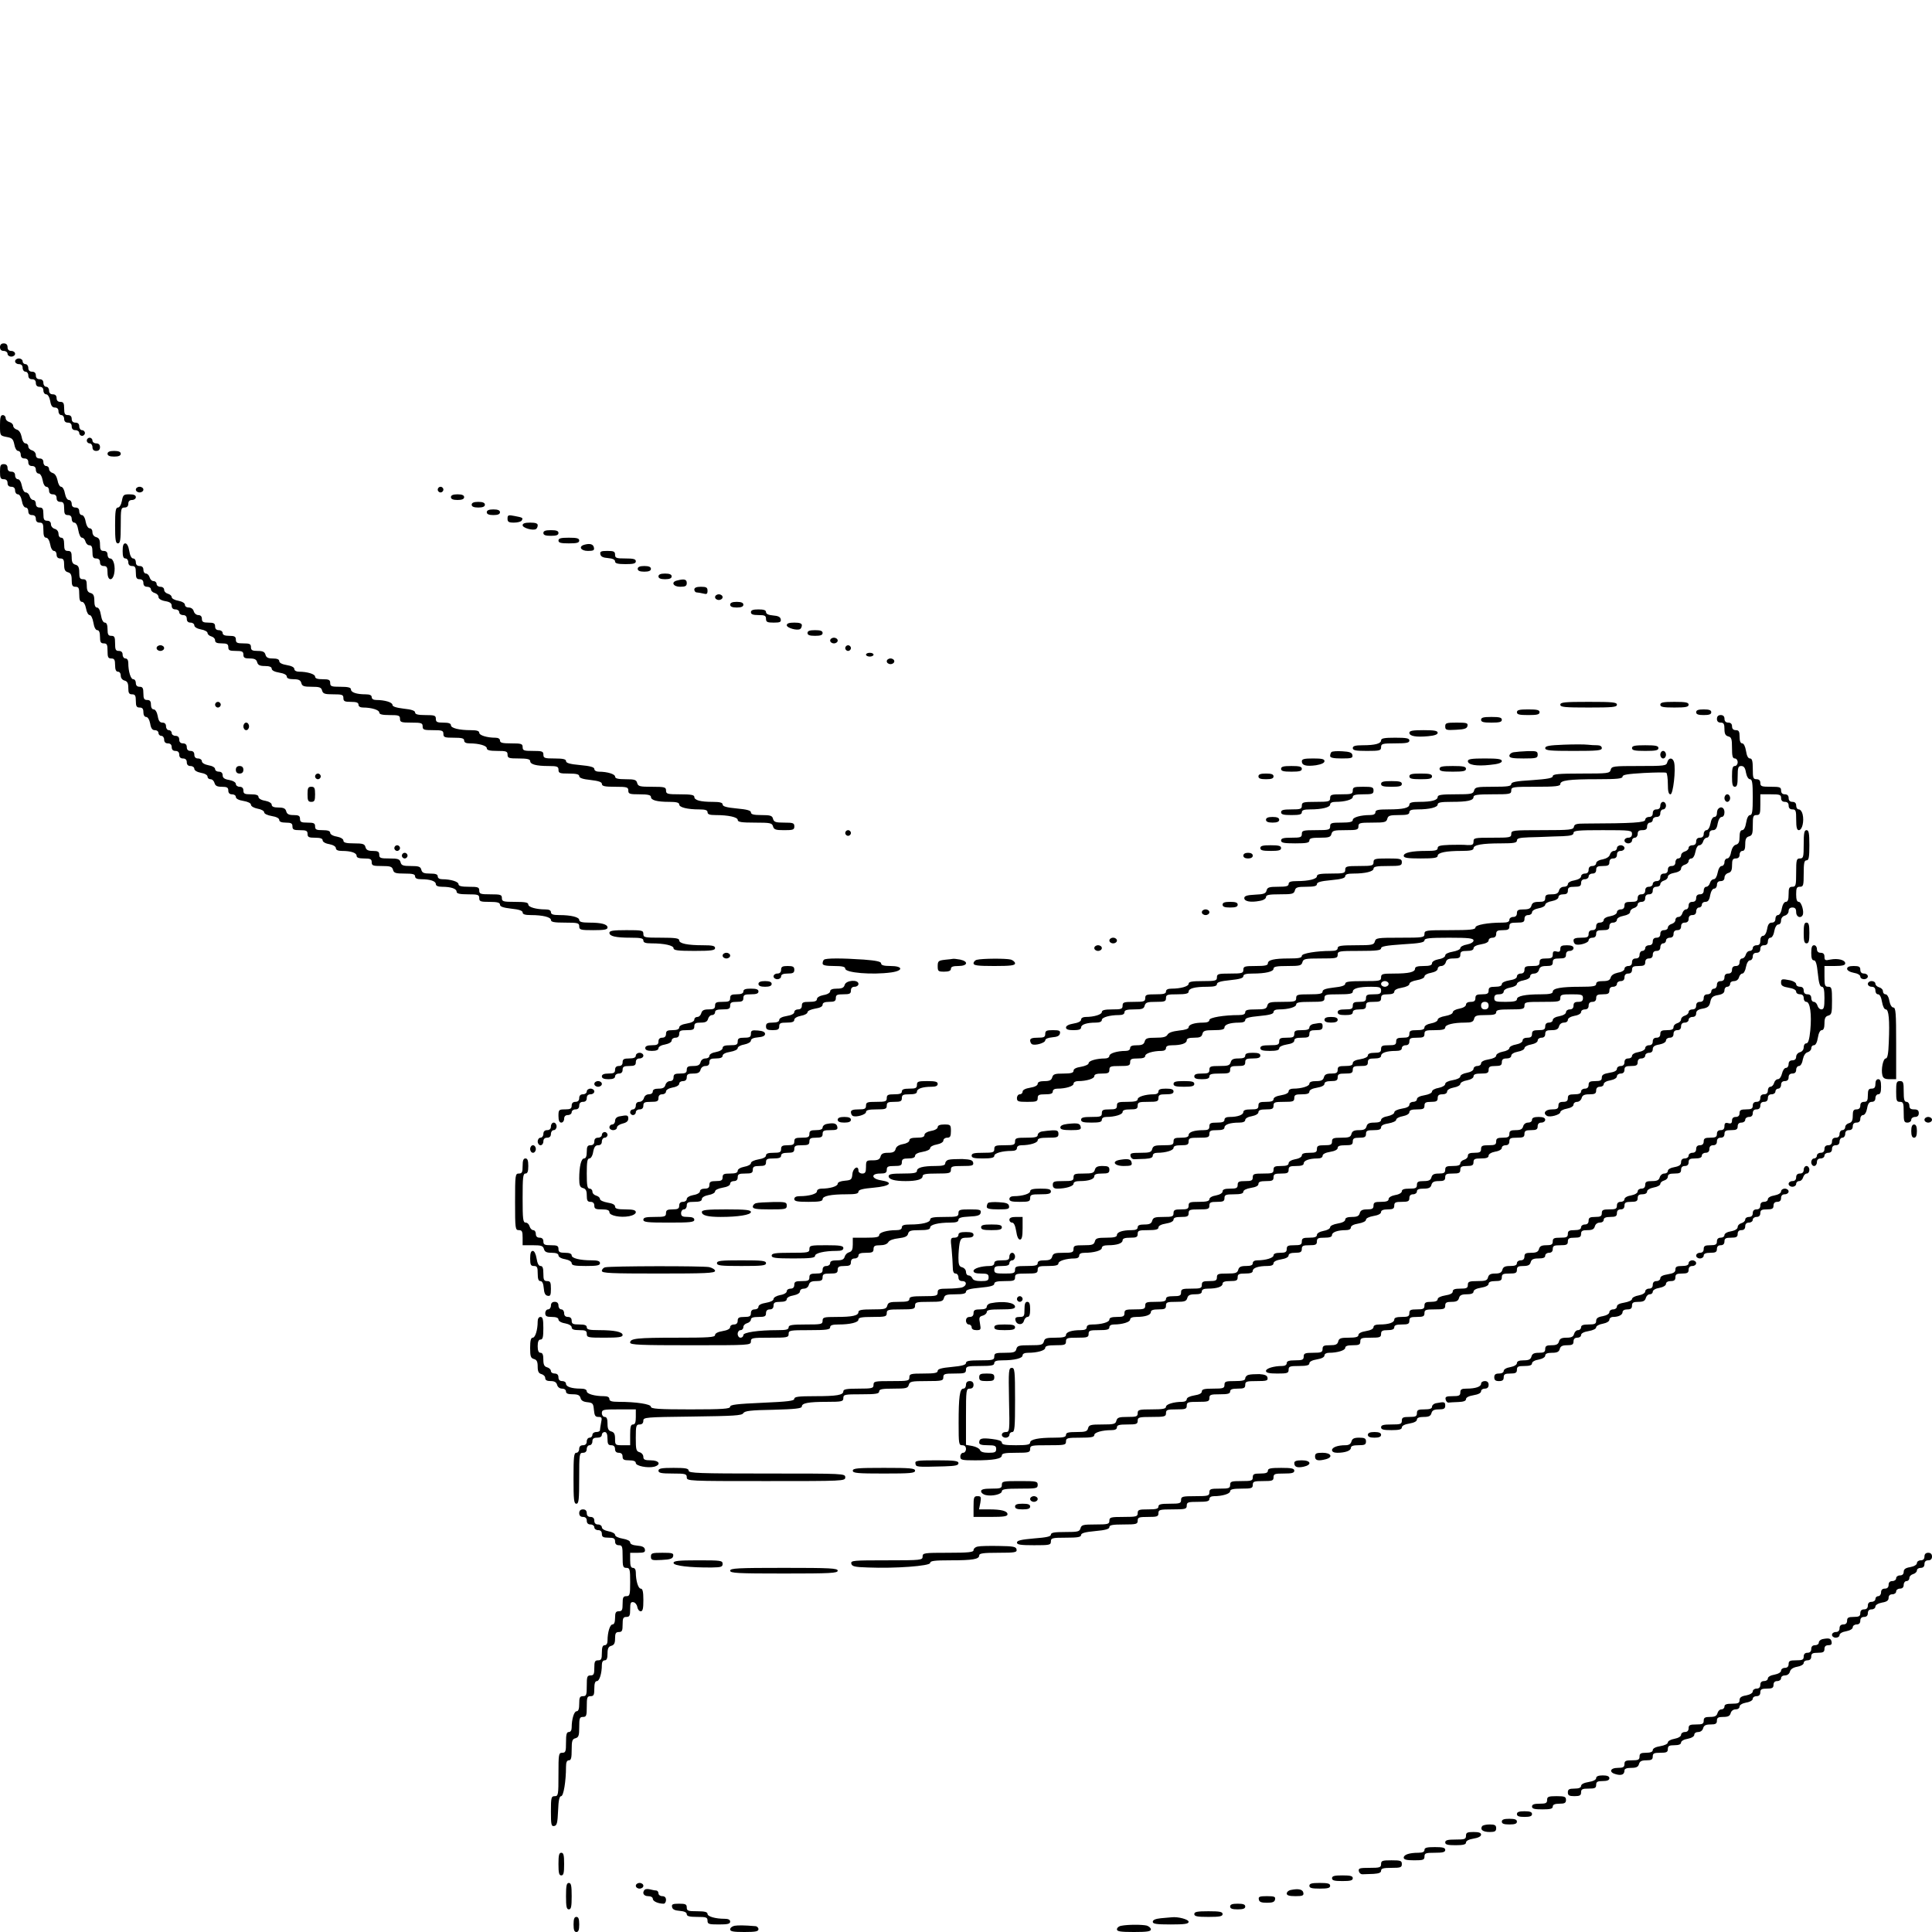 <?xml version="1.0" standalone="no"?>
<!DOCTYPE svg PUBLIC "-//W3C//DTD SVG 20010904//EN"
 "http://www.w3.org/TR/2001/REC-SVG-20010904/DTD/svg10.dtd">
<svg version="1.0" xmlns="http://www.w3.org/2000/svg"
 width="1024pt" height="1024pt" viewBox="0 0 1024 1024"
 preserveAspectRatio="xMidYMid meet">
<g transform="translate(0,1024) scale(0.1,-0.1)"
fill="#000000" stroke="none">
<path d="M0 8400 c0 -13 7 -20 20 -20 11 0 20 -7 20 -15 0 -8 9 -15 20 -15 11
0 20 7 20 15 0 8 -9 15 -20 15 -13 0 -20 7 -20 20 0 13 -7 20 -20 20 -13 0
-20 -7 -20 -20z"/>
<path d="M80 8325 c0 -8 9 -15 20 -15 13 0 20 -7 20 -20 0 -11 7 -20 15 -20 8
0 15 -9 15 -20 0 -13 7 -20 20 -20 13 0 20 -7 20 -20 0 -13 7 -20 20 -20 13 0
20 -7 20 -20 0 -11 7 -20 15 -20 8 0 17 -14 21 -35 4 -25 11 -35 25 -35 12 0
19 -7 19 -20 0 -11 7 -20 15 -20 8 0 15 -9 15 -20 0 -13 7 -20 20 -20 13 0 20
-7 20 -20 0 -13 7 -20 20 -20 11 0 20 -7 20 -15 0 -8 7 -15 15 -15 8 0 15 7
15 15 0 8 -7 15 -15 15 -8 0 -15 9 -15 20 0 13 -7 20 -20 20 -13 0 -20 7 -20
20 0 13 -7 20 -20 20 -16 0 -20 7 -20 35 0 28 -4 35 -20 35 -13 0 -20 7 -20
20 0 13 -7 20 -20 20 -13 0 -20 7 -20 20 0 11 -7 20 -15 20 -8 0 -15 9 -15 20
0 13 -7 20 -20 20 -13 0 -20 7 -20 20 0 13 -7 20 -20 20 -13 0 -20 7 -20 20 0
11 -7 20 -15 20 -8 0 -15 7 -15 15 0 8 -9 15 -20 15 -11 0 -20 -7 -20 -15z"/>
<path d="M0 7985 c0 -54 0 -54 35 -61 29 -5 35 -11 41 -40 3 -19 12 -34 20
-34 8 0 14 -9 14 -20 0 -13 7 -20 20 -20 13 0 20 -7 20 -20 0 -13 7 -20 20
-20 13 0 20 -7 20 -20 0 -11 7 -20 15 -20 8 0 17 -14 21 -35 3 -20 12 -35 20
-35 8 0 14 -9 14 -20 0 -13 7 -20 20 -20 13 0 20 -7 20 -20 0 -13 7 -20 20
-20 16 0 20 -7 20 -35 0 -28 4 -35 20 -35 13 0 20 -7 20 -20 0 -11 6 -20 14
-20 9 0 17 -15 21 -40 4 -23 12 -40 20 -40 7 0 15 -9 18 -20 3 -11 12 -20 21
-20 12 0 16 -10 16 -35 0 -28 4 -35 20 -35 13 0 20 -7 20 -20 0 -13 7 -20 20
-20 16 0 20 -7 20 -35 0 -43 26 -48 35 -6 8 37 -3 81 -21 81 -8 0 -14 9 -14
20 0 13 -7 20 -20 20 -16 0 -20 7 -20 34 0 25 -5 35 -20 39 -12 3 -20 14 -20
26 0 12 -6 21 -15 21 -8 0 -17 14 -21 35 -3 20 -12 35 -20 35 -8 0 -14 9 -14
20 0 13 -7 20 -20 20 -13 0 -20 7 -20 20 0 11 -7 20 -15 20 -8 0 -17 14 -21
35 -3 19 -12 35 -20 35 -7 0 -16 15 -19 34 -5 22 -14 36 -26 39 -10 3 -19 12
-19 21 0 9 -7 16 -15 16 -8 0 -15 9 -15 20 0 13 -7 20 -20 20 -13 0 -20 7 -20
19 0 10 -9 21 -20 24 -11 3 -20 12 -20 21 0 9 -7 16 -15 16 -8 0 -17 14 -20
34 -5 22 -14 36 -26 39 -10 3 -19 12 -19 20 0 8 -9 17 -20 20 -11 3 -20 12
-20 21 0 9 -7 16 -15 16 -12 0 -15 -13 -15 -55z"/>
<path d="M460 7905 c0 -8 7 -15 15 -15 8 0 15 -9 15 -20 0 -13 7 -20 20 -20
13 0 20 7 20 20 0 13 -7 20 -20 20 -11 0 -20 7 -20 15 0 8 -7 15 -15 15 -8 0
-15 -7 -15 -15z"/>
<path d="M570 7835 c0 -10 11 -15 35 -15 24 0 35 5 35 15 0 10 -11 15 -35 15
-24 0 -35 -5 -35 -15z"/>
<path d="M0 7740 c0 -33 3 -40 20 -40 13 0 20 -7 20 -20 0 -13 7 -20 20 -20
13 0 20 -7 20 -20 0 -11 7 -20 15 -20 8 0 17 -14 21 -35 3 -20 12 -35 20 -35
8 0 14 -9 14 -20 0 -13 7 -20 20 -20 13 0 20 -7 20 -20 0 -13 7 -20 20 -20 17
0 20 -7 20 -40 0 -28 4 -40 15 -40 8 0 17 -14 21 -35 3 -20 12 -35 20 -35 8 0
14 -9 14 -20 0 -13 7 -20 20 -20 16 0 20 -7 20 -34 0 -25 5 -35 20 -39 15 -4
20 -14 20 -41 0 -29 4 -36 20 -36 17 0 20 -7 20 -40 0 -28 4 -40 15 -40 8 0
17 -14 21 -35 3 -19 12 -35 19 -35 8 0 16 -17 20 -40 4 -25 12 -40 21 -40 9 0
14 -12 14 -35 0 -28 4 -35 20 -35 17 0 20 -7 20 -40 0 -33 3 -40 20 -40 16 0
20 -7 20 -35 0 -24 5 -35 15 -35 9 0 15 -9 15 -21 0 -12 8 -23 20 -26 15 -4
20 -14 20 -39 0 -27 4 -34 20 -34 16 0 20 -7 20 -35 0 -28 4 -35 20 -35 15 0
20 -7 20 -25 0 -15 6 -25 15 -25 8 0 17 -14 21 -35 4 -25 11 -35 25 -35 11 0
19 -7 19 -15 0 -8 7 -15 15 -15 8 0 15 -9 15 -20 0 -13 7 -20 20 -20 13 0 20
-7 20 -20 0 -13 7 -20 20 -20 13 0 20 -7 20 -20 0 -13 7 -20 20 -20 13 0 20
-7 20 -20 0 -13 7 -20 20 -20 11 0 20 -7 20 -15 0 -8 14 -17 35 -21 20 -3 35
-12 35 -20 0 -8 7 -14 16 -14 9 0 18 -9 21 -20 4 -15 14 -20 39 -20 27 0 34
-4 34 -20 0 -13 7 -20 20 -20 11 0 20 -6 20 -14 0 -9 15 -17 40 -21 24 -4 40
-12 40 -20 0 -8 15 -17 35 -21 19 -3 35 -12 35 -19 0 -8 17 -16 40 -20 25 -4
40 -12 40 -21 0 -9 12 -14 35 -14 28 0 35 -4 35 -20 0 -17 7 -20 40 -20 33 0
40 -3 40 -20 0 -17 7 -20 40 -20 27 0 40 -4 40 -14 0 -8 15 -17 35 -20 21 -4
35 -13 35 -21 0 -10 11 -15 33 -15 47 0 77 -10 77 -26 0 -10 13 -14 40 -14 33
0 40 -3 40 -20 0 -18 7 -20 54 -20 45 0 54 -3 59 -20 4 -17 14 -20 61 -20 43
0 56 -3 56 -15 0 -10 10 -15 33 -15 47 0 77 -10 77 -26 0 -9 12 -14 33 -14 47
0 77 -10 77 -26 0 -10 16 -14 60 -14 53 0 60 -2 60 -20 0 -18 7 -20 55 -20 41
0 55 -4 55 -15 0 -10 17 -16 60 -21 41 -4 60 -11 60 -20 0 -10 13 -14 44 -14
63 0 106 -11 106 -26 0 -11 18 -14 75 -14 68 0 75 -2 75 -20 0 -18 7 -20 75
-20 57 0 75 3 75 14 0 17 -31 26 -97 26 -38 0 -53 4 -53 14 0 15 -43 26 -106
26 -32 0 -44 4 -44 15 0 10 -10 15 -29 15 -49 0 -91 12 -91 26 0 11 -17 14
-70 14 -63 0 -70 2 -70 20 0 18 -7 20 -60 20 -53 0 -60 2 -60 20 0 18 -7 20
-55 20 -40 0 -55 4 -55 14 0 13 -41 26 -86 26 -15 0 -24 6 -24 15 0 11 -11 15
-41 15 -32 0 -42 4 -46 20 -4 17 -14 20 -55 20 -41 0 -51 3 -55 20 -5 17 -14
20 -59 20 -47 0 -54 2 -54 20 0 16 -7 20 -34 20 -25 0 -35 5 -39 20 -4 17 -14
20 -61 20 -42 0 -56 4 -56 15 0 8 -14 17 -35 21 -20 3 -35 12 -35 20 0 10 -13
14 -40 14 -33 0 -40 3 -40 20 0 17 -7 20 -40 20 -33 0 -40 3 -40 20 0 16 -7
20 -34 20 -25 0 -35 5 -39 20 -4 15 -14 20 -41 20 -25 0 -36 5 -36 15 0 8 -14
17 -35 21 -20 3 -35 12 -35 20 0 10 -13 14 -40 14 -33 0 -40 3 -40 20 0 13 -7
20 -20 20 -11 0 -20 7 -20 15 0 8 -14 17 -35 21 -25 4 -35 11 -35 25 0 12 -7
19 -20 19 -11 0 -20 6 -20 14 0 8 -15 17 -35 20 -21 4 -35 13 -35 21 0 8 -9
15 -20 15 -13 0 -20 7 -20 20 0 13 -7 20 -20 20 -13 0 -20 7 -20 20 0 13 -7
20 -20 20 -13 0 -20 7 -20 20 0 13 -7 20 -20 20 -11 0 -20 7 -20 15 0 8 -7 15
-15 15 -8 0 -15 9 -15 20 0 13 -7 20 -19 20 -14 0 -21 10 -25 35 -4 21 -13 35
-21 35 -9 0 -15 10 -15 25 0 18 -5 25 -20 25 -16 0 -20 7 -20 35 0 28 -4 35
-20 35 -13 0 -20 7 -20 20 0 11 -6 20 -14 20 -13 0 -26 41 -26 86 0 15 -6 24
-15 24 -8 0 -15 9 -15 20 0 13 -7 20 -20 20 -17 0 -20 7 -20 40 0 33 -3 40
-20 40 -16 0 -20 7 -20 35 0 23 -5 35 -14 35 -9 0 -17 15 -21 40 -4 25 -12 40
-21 40 -9 0 -14 12 -14 36 0 27 -5 37 -20 41 -15 4 -20 14 -20 39 0 27 -4 34
-20 34 -16 0 -20 7 -20 36 0 27 -5 37 -20 41 -15 4 -20 14 -20 39 0 27 -4 34
-20 34 -16 0 -20 7 -20 35 0 24 -5 35 -15 35 -9 0 -15 9 -15 21 0 12 -8 23
-20 26 -11 3 -20 14 -20 24 0 12 -7 19 -20 19 -16 0 -20 7 -20 35 0 28 -4 35
-20 35 -13 0 -20 7 -20 20 0 11 -6 20 -14 20 -7 0 -16 9 -19 20 -3 11 -12 20
-20 20 -9 0 -17 14 -21 35 -4 21 -13 35 -21 35 -8 0 -15 9 -15 20 0 13 -7 20
-20 20 -13 0 -20 7 -20 20 0 13 -7 20 -20 20 -17 0 -20 -7 -20 -40z"/>
<path d="M720 7645 c0 -8 9 -15 20 -15 11 0 20 7 20 15 0 8 -9 15 -20 15 -11
0 -20 -7 -20 -15z"/>
<path d="M2320 7645 c0 -8 7 -15 15 -15 8 0 15 7 15 15 0 8 -7 15 -15 15 -8 0
-15 -7 -15 -15z"/>
<path d="M646 7585 c-4 -21 -13 -35 -21 -35 -12 0 -15 -19 -15 -95 0 -78 3
-95 15 -95 12 0 15 17 15 95 0 88 1 95 20 95 13 0 20 7 20 20 0 13 7 20 20 20
11 0 20 7 20 15 0 10 -10 15 -34 15 -31 0 -34 -3 -40 -35z"/>
<path d="M2390 7605 c0 -10 11 -15 35 -15 24 0 35 5 35 15 0 10 -11 15 -35 15
-24 0 -35 -5 -35 -15z"/>
<path d="M2500 7565 c0 -10 11 -15 35 -15 24 0 35 5 35 15 0 10 -11 15 -35 15
-24 0 -35 -5 -35 -15z"/>
<path d="M2580 7525 c0 -10 11 -15 35 -15 24 0 35 5 35 15 0 10 -11 15 -35 15
-24 0 -35 -5 -35 -15z"/>
<path d="M2690 7491 c0 -17 6 -21 34 -21 19 0 38 5 41 11 9 14 6 16 -37 24
-34 7 -38 5 -38 -14z"/>
<path d="M2770 7456 c0 -14 55 -30 71 -20 5 3 9 12 9 20 0 10 -12 14 -40 14
-27 0 -40 -4 -40 -14z"/>
<path d="M2880 7415 c0 -11 11 -15 40 -15 29 0 40 4 40 15 0 11 -11 15 -40 15
-29 0 -40 -4 -40 -15z"/>
<path d="M2960 7375 c0 -12 13 -15 55 -15 42 0 55 3 55 15 0 12 -13 15 -55 15
-42 0 -55 -3 -55 -15z"/>
<path d="M650 7320 c0 -29 4 -40 15 -40 8 0 15 -9 15 -20 0 -13 7 -20 20 -20
16 0 20 -7 20 -35 0 -28 4 -35 20 -35 13 0 20 -7 20 -20 0 -13 7 -20 20 -20
11 0 20 -6 20 -14 0 -7 9 -16 20 -19 11 -3 20 -12 20 -21 0 -9 13 -18 35 -22
25 -4 35 -11 35 -25 0 -12 7 -19 20 -19 11 0 20 -7 20 -15 0 -8 9 -15 20 -15
13 0 20 -7 20 -20 0 -13 7 -20 20 -20 11 0 20 -7 20 -15 0 -8 14 -17 35 -21
19 -3 35 -12 35 -19 0 -7 9 -15 20 -18 11 -3 20 -12 20 -21 0 -12 10 -16 35
-16 28 0 35 -4 35 -20 0 -17 7 -20 40 -20 33 0 40 -3 40 -20 0 -16 7 -20 34
-20 25 0 35 -5 39 -20 4 -15 14 -20 41 -20 24 0 36 -5 36 -14 0 -9 15 -17 40
-21 25 -4 40 -12 40 -21 0 -9 12 -14 36 -14 27 0 37 -5 41 -20 4 -17 14 -20
55 -20 41 0 51 -3 55 -20 5 -17 14 -20 59 -20 47 0 54 -2 54 -20 0 -17 7 -20
40 -20 29 0 40 -4 40 -15 0 -9 9 -15 24 -15 45 0 86 -13 86 -26 0 -10 15 -14
55 -14 48 0 55 -2 55 -20 0 -18 7 -20 60 -20 53 0 60 -2 60 -20 0 -18 7 -20
55 -20 48 0 55 -2 55 -20 0 -18 7 -20 55 -20 42 0 55 -3 55 -15 0 -10 10 -15
29 -15 49 0 91 -12 91 -26 0 -10 15 -14 55 -14 48 0 55 -2 55 -20 0 -18 7 -20
60 -20 44 0 60 -4 60 -14 0 -17 31 -26 98 -26 45 0 52 -3 52 -20 0 -18 7 -20
55 -20 40 0 55 -4 55 -14 0 -9 19 -16 60 -20 43 -5 60 -11 60 -21 0 -12 16
-15 70 -15 63 0 70 -2 70 -20 0 -18 7 -20 60 -20 44 0 60 -4 60 -14 0 -17 31
-26 98 -26 37 0 52 -4 52 -14 0 -15 43 -26 106 -26 32 0 44 -4 44 -15 0 -11
11 -15 43 -15 68 0 117 -11 117 -26 0 -11 21 -14 91 -14 82 0 91 -2 96 -20 5
-17 14 -20 59 -20 47 0 54 2 54 20 0 18 -7 20 -54 20 -45 0 -54 3 -59 20 -4
17 -14 20 -61 20 -42 0 -56 4 -56 14 0 10 -20 16 -75 21 -54 5 -75 11 -75 21
0 10 -15 14 -52 14 -67 0 -98 9 -98 26 0 11 -18 14 -75 14 -68 0 -75 2 -75 20
0 18 -7 20 -74 20 -65 0 -74 2 -79 20 -4 17 -14 20 -61 20 -41 0 -56 4 -56 14
0 13 -41 26 -86 26 -14 0 -24 6 -24 14 0 10 -21 16 -75 21 -55 5 -75 11 -75
21 0 10 -15 14 -60 14 -53 0 -60 2 -60 20 0 18 -7 20 -55 20 -48 0 -55 2 -55
20 0 18 -7 20 -60 20 -47 0 -60 3 -60 15 0 9 -9 15 -24 15 -45 0 -86 13 -86
26 0 10 -13 14 -44 14 -63 0 -106 11 -106 26 0 10 -13 14 -40 14 -33 0 -40 3
-40 20 0 18 -7 20 -55 20 -40 0 -55 4 -55 14 0 9 -19 16 -60 20 -40 5 -60 11
-60 20 0 14 -42 26 -86 26 -15 0 -24 6 -24 15 0 10 -10 15 -32 15 -48 0 -78
10 -78 26 0 10 -15 14 -55 14 -48 0 -55 2 -55 20 0 17 -7 20 -40 20 -27 0 -40
4 -40 14 0 13 -41 26 -86 26 -14 0 -24 6 -24 14 0 9 -15 17 -40 21 -25 4 -40
12 -40 21 0 9 -11 14 -34 14 -25 0 -35 5 -39 20 -4 15 -14 20 -41 20 -29 0
-36 4 -36 20 0 17 -7 20 -40 20 -33 0 -40 3 -40 20 0 16 -7 20 -35 20 -24 0
-35 5 -35 15 0 8 -9 15 -20 15 -13 0 -20 7 -20 20 0 16 -7 20 -35 20 -28 0
-35 4 -35 20 0 13 -7 20 -19 20 -10 0 -21 9 -24 20 -3 12 -14 20 -26 20 -12 0
-21 6 -21 15 0 8 -14 17 -35 21 -19 3 -35 12 -35 19 0 7 -9 15 -20 18 -11 3
-20 12 -20 21 0 9 -8 16 -20 16 -11 0 -20 7 -20 15 0 8 -7 15 -16 15 -9 0 -18
9 -21 20 -3 11 -12 20 -19 20 -8 0 -14 9 -14 20 0 13 -7 20 -20 20 -13 0 -20
7 -20 20 0 11 -6 20 -14 20 -9 0 -17 15 -21 40 -4 25 -12 40 -21 40 -10 0 -14
-12 -14 -40z"/>
<path d="M3098 7353 c-34 -9 -20 -33 18 -33 28 0 35 3 32 17 -3 19 -21 24 -50
16z"/>
<path d="M3182 7303 c2 -13 14 -19 41 -21 24 -2 37 -8 37 -18 0 -10 14 -14 55
-14 42 0 55 3 55 15 0 12 -13 15 -55 15 -48 0 -55 2 -55 20 0 17 -7 20 -41 20
-33 0 -40 -3 -37 -17z"/>
<path d="M3380 7225 c0 -10 11 -15 35 -15 24 0 35 5 35 15 0 10 -11 15 -35 15
-24 0 -35 -5 -35 -15z"/>
<path d="M3490 7185 c0 -10 11 -15 35 -15 24 0 35 5 35 15 0 10 -11 15 -35 15
-24 0 -35 -5 -35 -15z"/>
<path d="M3588 7163 c-33 -8 -20 -33 17 -33 28 0 35 4 35 20 0 20 -14 23 -52
13z"/>
<path d="M3680 7115 c0 -8 6 -15 13 -15 6 0 22 -3 35 -6 18 -5 22 -2 22 15 0
17 -6 21 -35 21 -24 0 -35 -5 -35 -15z"/>
<path d="M3790 7075 c0 -8 9 -15 20 -15 11 0 20 7 20 15 0 8 -9 15 -20 15 -11
0 -20 -7 -20 -15z"/>
<path d="M3870 7035 c0 -10 11 -15 35 -15 24 0 35 5 35 15 0 10 -11 15 -35 15
-24 0 -35 -5 -35 -15z"/>
<path d="M3980 6995 c0 -11 11 -15 40 -15 33 0 40 -3 40 -20 0 -17 7 -20 41
-20 33 0 40 3 37 18 -2 12 -14 18 -41 20 -24 2 -37 8 -37 18 0 10 -12 14 -40
14 -29 0 -40 -4 -40 -15z"/>
<path d="M4170 6926 c0 -14 55 -30 71 -20 5 3 9 12 9 20 0 10 -12 14 -40 14
-27 0 -40 -4 -40 -14z"/>
<path d="M4280 6885 c0 -11 11 -15 40 -15 29 0 40 4 40 15 0 11 -11 15 -40 15
-29 0 -40 -4 -40 -15z"/>
<path d="M4400 6845 c0 -8 9 -15 20 -15 11 0 20 7 20 15 0 8 -9 15 -20 15 -11
0 -20 -7 -20 -15z"/>
<path d="M830 6805 c0 -8 9 -15 20 -15 11 0 20 7 20 15 0 8 -9 15 -20 15 -11
0 -20 -7 -20 -15z"/>
<path d="M4480 6805 c0 -8 7 -15 15 -15 8 0 15 7 15 15 0 8 -7 15 -15 15 -8 0
-15 -7 -15 -15z"/>
<path d="M4590 6770 c0 -5 9 -10 20 -10 11 0 20 5 20 10 0 6 -9 10 -20 10 -11
0 -20 -4 -20 -10z"/>
<path d="M4700 6735 c0 -8 9 -15 20 -15 11 0 20 7 20 15 0 8 -9 15 -20 15 -11
0 -20 -7 -20 -15z"/>
<path d="M1140 6505 c0 -8 7 -15 15 -15 8 0 15 7 15 15 0 8 -7 15 -15 15 -8 0
-15 -7 -15 -15z"/>
<path d="M8270 6505 c0 -13 23 -15 150 -15 127 0 150 2 150 15 0 13 -23 15
-150 15 -127 0 -150 -2 -150 -15z"/>
<path d="M8800 6505 c0 -12 15 -15 75 -15 60 0 75 3 75 15 0 12 -15 15 -75 15
-60 0 -75 -3 -75 -15z"/>
<path d="M8040 6465 c0 -12 13 -15 60 -15 47 0 60 3 60 15 0 12 -13 15 -60 15
-47 0 -60 -3 -60 -15z"/>
<path d="M8990 6465 c0 -11 11 -15 40 -15 29 0 40 4 40 15 0 11 -11 15 -40 15
-29 0 -40 -4 -40 -15z"/>
<path d="M9100 6430 c0 -13 7 -20 20 -20 16 0 20 -7 20 -34 0 -25 5 -35 20
-39 17 -4 20 -14 20 -61 0 -43 3 -56 15 -56 8 0 15 -9 15 -20 0 -11 -7 -20
-15 -20 -12 0 -15 -13 -15 -55 0 -42 3 -55 15 -55 12 0 15 13 15 55 0 47 3 55
19 55 14 0 21 -10 25 -35 4 -21 13 -35 21 -35 12 0 15 -19 15 -95 0 -75 -3
-95 -14 -95 -9 0 -17 -15 -21 -40 -4 -25 -12 -40 -21 -40 -9 0 -14 -12 -14
-36 0 -27 -5 -37 -19 -41 -12 -3 -21 -17 -26 -39 -3 -20 -12 -34 -20 -34 -8 0
-15 -9 -15 -20 0 -11 -7 -20 -15 -20 -8 0 -17 -14 -21 -35 -4 -21 -12 -35 -21
-35 -8 0 -17 -9 -20 -20 -3 -11 -12 -20 -19 -20 -8 0 -14 -9 -14 -20 0 -13 -7
-20 -20 -20 -13 0 -20 -7 -20 -20 0 -13 -7 -20 -20 -20 -13 0 -20 -7 -20 -20
0 -11 -6 -20 -14 -20 -7 0 -16 -9 -19 -20 -3 -11 -12 -20 -21 -20 -9 0 -16 -7
-16 -16 0 -9 -9 -18 -20 -21 -11 -3 -20 -12 -20 -19 0 -8 -9 -14 -20 -14 -13
0 -20 -7 -20 -20 0 -13 -7 -20 -20 -20 -13 0 -20 -7 -20 -20 0 -13 -7 -20 -20
-20 -11 0 -20 -7 -20 -15 0 -8 -7 -15 -15 -15 -8 0 -15 -9 -15 -20 0 -13 -7
-20 -20 -20 -13 0 -20 -7 -20 -20 0 -13 -7 -20 -20 -20 -11 0 -20 -7 -20 -15
0 -8 -14 -17 -34 -20 -22 -5 -36 -14 -39 -26 -4 -14 -14 -19 -41 -19 -25 0
-36 -4 -36 -15 0 -12 -16 -15 -84 -15 -101 0 -146 -8 -146 -26 0 -10 -16 -14
-64 -14 -82 0 -126 -9 -126 -26 0 -10 -16 -14 -60 -14 -53 0 -60 2 -60 20 0
15 7 20 25 20 15 0 25 6 25 15 0 8 14 17 35 21 19 3 35 12 35 19 0 7 16 16 35
19 21 4 35 13 35 21 0 9 9 15 21 15 12 0 23 8 26 20 4 15 14 20 39 20 27 0 34
4 34 20 0 16 7 20 35 20 28 0 35 4 35 20 0 13 7 20 20 20 11 0 20 7 20 15 0
10 -11 15 -35 15 -28 0 -35 -4 -35 -19 0 -14 -5 -18 -20 -14 -15 4 -20 0 -20
-16 0 -17 -6 -21 -35 -21 -28 0 -35 -4 -35 -20 0 -17 -7 -20 -40 -20 -33 0
-40 -3 -40 -20 0 -13 -7 -20 -20 -20 -11 0 -20 -7 -20 -15 0 -10 -14 -17 -40
-21 -24 -4 -40 -12 -40 -20 0 -9 -12 -14 -35 -14 -28 0 -35 -4 -35 -20 0 -16
-7 -20 -35 -20 -28 0 -35 -4 -35 -20 0 -15 -7 -20 -25 -20 -15 0 -25 -6 -25
-15 0 -8 -14 -17 -35 -21 -19 -3 -35 -12 -35 -19 0 -8 -17 -16 -40 -20 -23 -4
-40 -12 -40 -20 0 -7 -16 -16 -35 -19 -21 -4 -35 -13 -35 -21 0 -11 -12 -15
-40 -15 -33 0 -40 -3 -40 -20 0 -16 -7 -20 -35 -20 -28 0 -35 -4 -35 -20 0
-17 -7 -20 -40 -20 -33 0 -40 -3 -40 -20 0 -16 -7 -20 -35 -20 -23 0 -35 -5
-35 -14 0 -8 -16 -16 -40 -20 -26 -4 -40 -11 -40 -21 0 -11 -11 -15 -40 -15
-33 0 -40 -3 -40 -20 0 -16 -7 -20 -34 -20 -25 0 -35 -5 -39 -20 -4 -15 -14
-20 -41 -20 -24 0 -36 -5 -36 -14 0 -13 -41 -26 -86 -26 -14 0 -24 -6 -24 -14
0 -9 -15 -17 -40 -21 -25 -4 -40 -12 -40 -21 0 -10 -12 -14 -40 -14 -33 0 -40
-3 -40 -20 0 -17 -7 -20 -40 -20 -27 0 -40 -4 -40 -14 0 -15 -30 -26 -72 -26
-18 0 -28 -5 -28 -15 0 -11 -11 -15 -40 -15 -33 0 -40 -3 -40 -20 0 -16 -7
-20 -32 -20 -48 0 -78 -10 -78 -26 0 -10 -13 -14 -40 -14 -33 0 -40 -3 -40
-20 0 -18 -7 -20 -54 -20 -45 0 -54 -3 -59 -20 -4 -17 -14 -20 -62 -20 -48 0
-56 -2 -53 -17 2 -10 11 -18 21 -17 9 0 35 1 57 2 28 2 40 6 40 17 0 9 9 15
24 15 45 0 86 13 86 26 0 10 13 14 40 14 33 0 40 3 40 20 0 18 7 20 55 20 48
0 55 2 55 20 0 17 7 20 40 20 27 0 40 4 40 14 0 16 30 26 78 26 20 0 32 5 32
14 0 8 15 17 35 20 21 4 35 13 35 21 0 11 12 15 40 15 33 0 40 3 40 20 0 18 7
20 55 20 48 0 55 2 55 20 0 17 7 20 40 20 28 0 40 4 40 14 0 9 15 17 40 21 25
4 40 12 40 21 0 9 12 14 35 14 28 0 35 4 35 20 0 17 7 20 40 20 33 0 40 3 40
20 0 17 7 20 40 20 33 0 40 3 40 20 0 16 7 20 35 20 23 0 35 5 35 14 0 16 30
26 78 26 22 0 32 5 32 15 0 8 9 15 20 15 13 0 20 7 20 20 0 17 7 20 40 20 33
0 40 3 40 20 0 18 7 20 55 20 40 0 55 4 55 14 0 15 43 26 105 26 34 0 44 4 48
20 4 17 14 20 61 20 43 0 56 3 56 15 0 12 15 15 75 15 68 0 75 2 75 20 0 19 7
20 95 20 88 0 95 1 95 20 0 18 7 20 60 20 53 0 60 -2 60 -20 0 -15 -7 -20 -25
-20 -18 0 -25 -5 -25 -20 0 -13 -7 -20 -20 -20 -11 0 -20 -7 -20 -15 0 -8 -14
-17 -35 -21 -20 -3 -35 -12 -35 -20 0 -8 -9 -14 -20 -14 -13 0 -20 -7 -20 -20
0 -16 -7 -20 -35 -20 -28 0 -35 -4 -35 -20 0 -15 -7 -20 -25 -20 -15 0 -25 -6
-25 -15 0 -8 -14 -17 -35 -21 -19 -3 -35 -12 -35 -19 0 -7 -16 -16 -35 -19
-20 -4 -35 -13 -35 -21 0 -8 -16 -16 -40 -20 -25 -4 -40 -12 -40 -21 0 -8 -9
-14 -20 -14 -11 0 -20 -7 -20 -15 0 -8 -14 -17 -35 -21 -19 -3 -35 -12 -35
-19 0 -8 -17 -16 -40 -20 -24 -4 -40 -12 -40 -20 0 -8 -15 -17 -35 -21 -19 -3
-35 -12 -35 -19 0 -8 -17 -16 -40 -20 -25 -4 -40 -12 -40 -21 0 -8 -9 -14 -20
-14 -11 0 -20 -7 -20 -15 0 -10 -14 -17 -40 -21 -23 -4 -40 -12 -40 -20 0 -7
-16 -16 -35 -20 -20 -3 -35 -12 -35 -20 0 -9 -12 -14 -36 -14 -27 0 -37 -5
-41 -20 -4 -15 -14 -20 -40 -20 -26 0 -36 -5 -40 -20 -4 -17 -14 -20 -54 -20
-42 0 -49 -3 -49 -20 0 -17 -7 -20 -40 -20 -33 0 -40 -3 -40 -20 0 -17 -7 -20
-40 -20 -27 0 -40 -4 -40 -14 0 -8 -15 -17 -35 -20 -21 -4 -35 -13 -35 -21 0
-11 -12 -15 -40 -15 -33 0 -40 -3 -40 -20 0 -18 -7 -20 -55 -20 -48 0 -55 -2
-55 -20 0 -17 -7 -20 -40 -20 -33 0 -40 -3 -40 -20 0 -17 -7 -20 -40 -20 -28
0 -40 -4 -40 -15 0 -8 -14 -17 -35 -21 -20 -3 -35 -12 -35 -20 0 -10 -15 -14
-55 -14 -48 0 -55 -2 -55 -20 0 -17 -7 -20 -40 -20 -33 0 -40 -3 -40 -20 0
-18 -7 -20 -54 -20 -45 0 -54 -3 -59 -20 -4 -15 -14 -20 -41 -20 -25 0 -36 -4
-36 -15 0 -10 -10 -15 -32 -15 -48 0 -78 -10 -78 -26 0 -10 -15 -14 -56 -14
-47 0 -57 -3 -61 -20 -5 -17 -14 -20 -59 -20 -47 0 -54 -2 -54 -20 0 -18 -7
-20 -54 -20 -45 0 -54 -3 -59 -20 -4 -15 -14 -20 -41 -20 -25 0 -36 -4 -36
-15 0 -12 -13 -15 -60 -15 -53 0 -60 -2 -60 -20 0 -18 -7 -20 -55 -20 -48 0
-55 2 -55 20 0 17 7 20 40 20 29 0 40 4 40 15 0 8 7 15 15 15 8 0 15 9 15 20
0 11 -7 20 -15 20 -8 0 -15 -9 -15 -20 0 -17 -7 -20 -40 -20 -29 0 -40 -4 -40
-15 0 -9 -9 -15 -24 -15 -45 0 -86 -13 -86 -26 0 -10 13 -14 40 -14 33 0 40
-3 40 -20 0 -17 -7 -20 -40 -20 -27 0 -43 5 -46 15 -4 8 -12 15 -20 15 -8 0
-14 8 -14 19 0 10 -9 21 -20 24 -16 4 -20 14 -20 50 0 24 3 59 6 76 6 27 10
31 40 31 24 0 34 5 34 15 0 11 -11 15 -40 15 -29 0 -40 -4 -40 -15 0 -9 -9
-15 -21 -15 -21 0 -22 -3 -15 -61 3 -34 6 -77 6 -95 0 -24 5 -34 15 -34 8 0
15 -9 15 -20 0 -13 7 -20 20 -20 27 0 25 -26 -2 -34 -13 -3 -47 -6 -75 -6 -46
0 -53 -3 -53 -20 0 -18 -7 -20 -75 -20 -60 0 -75 -3 -75 -15 0 -12 -13 -15
-56 -15 -47 0 -57 -3 -61 -20 -5 -18 -14 -20 -79 -20 -56 0 -74 -3 -74 -14 0
-19 -32 -26 -117 -26 -66 0 -73 -2 -73 -20 0 -19 -7 -20 -90 -20 -73 0 -90 -3
-90 -15 0 -12 -13 -15 -59 -15 -102 0 -181 -12 -181 -26 0 -8 -7 -14 -15 -14
-8 0 -15 9 -15 20 0 11 7 20 15 20 8 0 15 7 15 16 0 9 9 18 20 21 11 3 20 12
20 19 0 10 13 14 40 14 33 0 40 3 40 20 0 13 7 20 20 20 13 0 20 7 20 20 0 16
7 20 35 20 23 0 35 5 35 14 0 8 15 17 35 20 21 4 35 13 35 21 0 9 9 15 21 15
12 0 23 8 26 20 4 15 14 20 39 20 27 0 34 4 34 20 0 17 7 20 40 20 33 0 40 3
40 20 0 16 7 20 35 20 28 0 35 4 35 20 0 13 7 20 20 20 11 0 20 7 20 15 0 11
11 15 40 15 33 0 40 3 40 20 0 16 7 20 35 20 21 0 37 6 43 16 5 10 27 18 55
21 33 4 47 10 50 24 4 16 15 19 61 19 41 0 56 4 56 14 0 15 43 26 106 26 32 0
44 4 44 15 0 10 15 15 57 17 46 2 59 7 61 21 3 15 -5 17 -57 17 -54 0 -61 -2
-61 -20 0 -18 -7 -20 -75 -20 -57 0 -75 -3 -75 -14 0 -15 -43 -26 -106 -26
-32 0 -44 -4 -44 -15 0 -10 -10 -15 -29 -15 -49 0 -91 -12 -91 -26 0 -11 -17
-14 -70 -14 l-70 0 0 -36 c0 -27 -5 -37 -19 -41 -11 -3 -21 -13 -24 -24 -4
-14 -14 -19 -41 -19 -25 0 -36 -4 -36 -15 0 -8 -9 -15 -20 -15 -13 0 -20 -7
-20 -20 0 -16 -7 -20 -35 -20 -28 0 -35 -4 -35 -20 0 -17 -7 -20 -40 -20 -33
0 -40 -3 -40 -20 0 -13 -7 -20 -20 -20 -11 0 -20 -6 -20 -14 0 -8 -15 -17 -35
-20 -20 -4 -35 -13 -35 -21 0 -8 -16 -16 -40 -20 -25 -4 -40 -12 -40 -21 0 -8
-9 -14 -20 -14 -13 0 -20 -7 -20 -20 0 -16 -7 -20 -35 -20 -28 0 -35 -4 -35
-20 0 -13 -7 -20 -20 -20 -11 0 -20 -6 -20 -14 0 -9 -15 -17 -40 -21 -25 -4
-40 -12 -40 -21 0 -12 -35 -14 -202 -14 -214 0 -248 -4 -248 -26 0 -12 54 -14
320 -14 313 0 320 0 320 20 0 19 7 20 100 20 93 0 100 1 100 20 0 19 7 20 110
20 91 0 110 3 110 15 0 11 12 15 44 15 63 0 106 11 106 26 0 11 18 14 75 14
68 0 75 2 75 20 0 18 7 20 75 20 68 0 75 2 75 20 0 18 7 20 74 20 65 0 74 2
79 20 4 17 14 20 61 20 41 0 56 4 56 14 0 10 21 16 75 21 55 5 75 11 75 21 0
10 14 14 55 14 48 0 55 2 55 20 0 18 7 20 60 20 53 0 60 2 60 20 0 18 7 20 55
20 40 0 55 4 55 14 0 13 41 26 86 26 15 0 24 6 24 15 0 10 10 15 29 15 49 0
91 12 91 26 0 9 12 14 33 14 47 0 77 10 77 26 0 10 13 14 40 14 33 0 40 3 40
20 0 18 7 20 55 20 41 0 55 4 55 14 0 9 15 17 40 21 25 4 40 12 40 21 0 10 12
14 40 14 33 0 40 3 40 20 0 18 7 20 55 20 48 0 55 2 55 20 0 17 7 20 40 20 33
0 40 3 40 20 0 17 7 20 50 20 36 0 50 4 50 14 0 8 16 16 40 20 26 4 40 11 40
21 0 11 11 15 40 15 33 0 40 3 40 20 0 17 7 20 40 20 33 0 40 3 40 20 0 17 7
20 40 20 27 0 40 4 40 14 0 15 30 26 73 26 16 0 27 5 27 14 0 9 15 17 40 21
25 4 40 12 40 21 0 10 12 14 40 14 33 0 40 3 40 20 0 16 7 20 35 20 28 0 35 4
35 20 0 17 7 20 40 20 29 0 40 4 40 15 0 10 14 17 40 21 22 4 40 12 40 19 0 7
16 16 35 19 21 4 35 13 35 21 0 11 12 15 40 15 33 0 40 3 40 20 0 16 7 20 35
20 28 0 35 4 35 20 0 15 7 20 25 20 15 0 25 6 25 15 0 8 14 17 35 21 19 3 35
12 35 19 0 7 16 16 35 19 21 4 35 13 35 21 0 11 12 15 40 15 33 0 40 3 40 20
0 16 7 20 35 20 28 0 35 4 35 20 0 15 7 20 25 20 15 0 25 6 25 15 0 8 14 17
35 21 19 3 35 12 35 19 0 7 16 16 35 19 21 4 35 13 35 21 0 8 9 15 20 15 13 0
20 7 20 20 0 16 7 20 34 20 25 0 35 5 39 20 3 12 14 20 26 20 12 0 21 6 21 15
0 8 14 17 35 21 20 3 35 12 35 20 0 8 9 14 20 14 13 0 20 7 20 20 0 13 7 20
20 20 13 0 20 7 20 20 0 16 7 20 35 20 28 0 35 4 35 20 0 13 7 20 20 20 11 0
20 7 20 15 0 8 9 15 20 15 13 0 20 7 20 20 0 13 7 20 20 20 13 0 20 7 20 20 0
16 7 20 35 20 28 0 35 4 35 20 0 13 7 20 20 20 13 0 20 7 20 20 0 13 7 20 20
20 13 0 20 7 20 20 0 11 7 20 15 20 8 0 15 7 15 15 0 8 9 15 20 15 13 0 20 7
20 20 0 13 7 20 20 20 13 0 20 7 20 20 0 13 7 20 20 20 13 0 20 7 20 20 0 13
7 20 20 20 13 0 20 7 20 20 0 11 7 20 15 20 8 0 15 7 15 15 0 8 8 15 19 15 14
0 21 10 25 35 4 21 13 35 21 35 8 0 15 9 15 20 0 13 7 20 20 20 13 0 20 7 20
19 0 10 9 21 20 24 15 4 20 14 20 41 0 29 4 36 20 36 13 0 20 7 20 20 0 11 7
20 15 20 11 0 15 11 15 36 0 27 5 37 20 41 17 5 20 14 20 59 0 47 2 54 20 54
18 0 20 7 20 55 l0 55 55 0 c48 0 55 -2 55 -20 0 -13 7 -20 20 -20 13 0 20 -7
20 -20 0 -13 7 -20 20 -20 18 0 20 -7 20 -55 0 -41 4 -55 14 -55 18 0 29 48
20 84 -3 14 -12 26 -20 26 -8 0 -14 9 -14 20 0 13 -7 20 -20 20 -13 0 -20 7
-20 20 0 13 -7 20 -20 20 -13 0 -20 7 -20 20 0 18 -7 20 -55 20 -48 0 -55 2
-55 20 0 13 -7 20 -20 20 -18 0 -20 7 -20 55 0 42 -4 55 -15 55 -10 0 -17 14
-21 40 -4 24 -12 40 -20 40 -9 0 -14 12 -14 35 0 28 -4 35 -20 35 -13 0 -20 7
-20 20 0 13 -7 20 -20 20 -13 0 -20 7 -20 20 0 13 -7 20 -20 20 -13 0 -20 -7
-20 -20z m-1210 -1520 c0 -13 -7 -20 -20 -20 -13 0 -20 7 -20 20 0 13 7 20 20
20 13 0 20 -7 20 -20z"/>
<path d="M7850 6425 c0 -12 13 -15 55 -15 42 0 55 3 55 15 0 12 -13 15 -55 15
-42 0 -55 -3 -55 -15z"/>
<path d="M1290 6390 c0 -11 7 -20 15 -20 8 0 15 9 15 20 0 11 -7 20 -15 20 -8
0 -15 -9 -15 -20z"/>
<path d="M7660 6390 c0 -19 5 -21 57 -18 46 2 59 7 61 21 3 15 -5 17 -57 17
-55 0 -61 -2 -61 -20z"/>
<path d="M7470 6356 c0 -18 36 -24 100 -18 33 3 50 9 50 18 0 11 -18 14 -75
14 -57 0 -75 -3 -75 -14z"/>
<path d="M7320 6316 c0 -17 -31 -26 -97 -26 -40 0 -53 -4 -53 -15 0 -12 15
-15 75 -15 68 0 75 2 75 20 0 18 7 20 75 20 60 0 75 3 75 15 0 12 -15 15 -75
15 -57 0 -75 -3 -75 -14z"/>
<path d="M8288 6293 c-78 -3 -98 -7 -98 -18 0 -13 25 -15 150 -15 127 0 150 2
150 15 0 9 -9 15 -24 15 -13 0 -36 1 -52 3 -16 2 -73 2 -126 0z"/>
<path d="M8650 6275 c0 -12 14 -15 70 -15 56 0 70 3 70 15 0 12 -14 15 -70 15
-56 0 -70 -3 -70 -15z"/>
<path d="M7057 6254 c-4 -4 -7 -13 -7 -21 0 -9 17 -13 61 -13 52 0 60 2 57 18
-2 13 -15 18 -53 20 -28 2 -54 0 -58 -4z"/>
<path d="M8023 6253 c-13 -2 -23 -11 -23 -19 0 -11 17 -14 75 -14 68 0 75 2
75 20 0 18 -6 20 -52 19 -29 -1 -63 -4 -75 -6z"/>
<path d="M8800 6240 c0 -11 7 -20 15 -20 8 0 15 9 15 20 0 11 -7 20 -15 20 -8
0 -15 -9 -15 -20z"/>
<path d="M6900 6205 c0 -22 23 -28 75 -21 29 5 45 12 45 22 0 11 -14 14 -60
14 -47 0 -60 -3 -60 -15z"/>
<path d="M7780 6206 c0 -20 45 -28 117 -20 44 4 63 11 63 20 0 11 -20 14 -90
14 -70 0 -90 -3 -90 -14z"/>
<path d="M8837 6200 c-5 -19 -14 -20 -150 -20 -136 0 -145 -1 -150 -20 -5 -19
-14 -20 -156 -20 -121 0 -151 -3 -151 -14 0 -10 -27 -15 -110 -21 -85 -5 -110
-10 -110 -21 0 -11 -20 -14 -96 -14 -87 0 -96 -2 -101 -20 -5 -18 -14 -20 -99
-20 -73 0 -94 -3 -94 -14 0 -17 -31 -26 -97 -26 -38 0 -53 -4 -53 -14 0 -18
-32 -26 -112 -26 -54 0 -68 -3 -68 -15 0 -10 -10 -15 -29 -15 -49 0 -91 -12
-91 -26 0 -10 -16 -14 -60 -14 -53 0 -60 -2 -60 -20 0 -18 -7 -20 -75 -20 -68
0 -75 -2 -75 -20 0 -18 -7 -20 -55 -20 -42 0 -55 -3 -55 -15 0 -12 15 -15 75
-15 60 0 75 3 75 15 0 12 13 15 56 15 47 0 57 3 61 20 5 18 14 20 74 20 62 0
69 2 69 20 0 18 7 20 74 20 65 0 74 2 79 20 4 17 14 20 61 20 43 0 56 3 56 15
0 11 12 15 44 15 63 0 106 11 106 26 0 11 18 14 73 14 85 0 117 7 117 26 0 11
22 14 100 14 93 0 100 1 100 20 0 19 7 20 130 20 104 0 130 3 130 14 0 20 46
26 196 26 106 0 134 3 134 14 0 10 28 14 112 19 61 3 115 4 120 1 4 -3 8 -30
8 -60 0 -39 4 -54 14 -54 14 0 29 131 19 170 -7 26 -29 26 -36 0z"/>
<path d="M1250 6160 c0 -13 7 -20 20 -20 13 0 20 7 20 20 0 13 -7 20 -20 20
-13 0 -20 -7 -20 -20z"/>
<path d="M6790 6165 c0 -12 13 -15 55 -15 42 0 55 3 55 15 0 12 -13 15 -55 15
-42 0 -55 -3 -55 -15z"/>
<path d="M7630 6165 c0 -12 14 -15 70 -15 56 0 70 3 70 15 0 12 -14 15 -70 15
-56 0 -70 -3 -70 -15z"/>
<path d="M1670 6125 c0 -8 7 -15 15 -15 8 0 15 7 15 15 0 8 -7 15 -15 15 -8 0
-15 -7 -15 -15z"/>
<path d="M6670 6125 c0 -11 11 -15 40 -15 29 0 40 4 40 15 0 11 -11 15 -40 15
-29 0 -40 -4 -40 -15z"/>
<path d="M7470 6125 c0 -12 13 -15 60 -15 47 0 60 3 60 15 0 12 -13 15 -60 15
-47 0 -60 -3 -60 -15z"/>
<path d="M7320 6085 c0 -12 13 -15 55 -15 42 0 55 3 55 15 0 12 -13 15 -55 15
-42 0 -55 -3 -55 -15z"/>
<path d="M1630 6030 c0 -33 3 -40 20 -40 17 0 20 7 20 40 0 33 -3 40 -20 40
-17 0 -20 -7 -20 -40z"/>
<path d="M7170 6050 c0 -18 -7 -20 -60 -20 -53 0 -60 -2 -60 -20 0 -18 -7 -20
-75 -20 -68 0 -75 -2 -75 -20 0 -18 -7 -20 -55 -20 -42 0 -55 -3 -55 -15 0
-12 13 -15 55 -15 42 0 55 3 55 15 0 11 12 15 44 15 63 0 106 11 106 26 0 9
11 14 29 14 49 0 91 12 91 26 0 10 15 14 55 14 48 0 55 2 55 20 0 18 -7 20
-55 20 -48 0 -55 -2 -55 -20z"/>
<path d="M9140 6010 c0 -11 7 -20 15 -20 8 0 15 9 15 20 0 11 -7 20 -15 20 -8
0 -15 -9 -15 -20z"/>
<path d="M8800 5970 c0 -13 -7 -20 -20 -20 -13 0 -20 -7 -20 -20 0 -13 -7 -20
-20 -20 -11 0 -20 -7 -20 -15 0 -15 -64 -19 -320 -20 -44 0 -55 -3 -58 -17 -3
-16 -19 -18 -168 -18 -157 0 -164 -1 -164 -20 0 -19 -7 -20 -100 -20 -94 0
-100 -1 -100 -20 0 -17 -6 -20 -32 -19 -18 2 -61 2 -95 1 -49 -2 -63 -5 -63
-17 0 -12 -13 -15 -59 -15 -78 0 -121 -9 -121 -26 0 -11 20 -14 90 -14 70 0
90 3 90 14 0 17 44 26 126 26 48 0 64 4 64 14 0 18 45 26 146 26 68 0 84 3 84
15 0 12 14 15 63 17 34 1 76 2 92 3 17 1 56 2 88 3 43 2 57 6 57 17 0 13 24
15 155 15 148 0 155 -1 155 -20 0 -13 -7 -20 -20 -20 -11 0 -20 -7 -20 -15 0
-8 9 -15 20 -15 11 0 20 7 20 15 0 8 7 15 15 15 8 0 15 9 15 20 0 15 7 20 25
20 18 0 25 5 25 20 0 11 7 20 15 20 8 0 15 7 15 15 0 8 9 15 20 15 13 0 20 7
20 20 0 11 7 20 15 20 8 0 15 9 15 20 0 11 -7 20 -15 20 -8 0 -15 -9 -15 -20z"/>
<path d="M9107 5953 c-4 -3 -7 -15 -7 -25 0 -10 -6 -18 -14 -18 -8 0 -17 -15
-20 -35 -4 -21 -13 -35 -21 -35 -8 0 -15 -9 -15 -20 0 -13 -7 -20 -20 -20 -13
0 -20 -7 -20 -20 0 -13 -7 -20 -20 -20 -11 0 -20 -6 -20 -14 0 -7 -9 -16 -20
-19 -11 -3 -20 -12 -20 -21 0 -9 -7 -16 -15 -16 -8 0 -15 -9 -15 -20 0 -13 -7
-20 -20 -20 -13 0 -20 -7 -20 -20 0 -13 -7 -20 -20 -20 -13 0 -20 -7 -20 -20
0 -13 -7 -20 -20 -20 -11 0 -20 -7 -20 -15 0 -8 -9 -15 -20 -15 -13 0 -20 -7
-20 -20 0 -13 -7 -20 -20 -20 -13 0 -20 -7 -20 -20 0 -16 -7 -20 -35 -20 -28
0 -35 -4 -35 -20 0 -13 -7 -20 -20 -20 -11 0 -20 -7 -20 -15 0 -8 -14 -17 -35
-21 -20 -3 -35 -12 -35 -20 0 -8 -9 -14 -20 -14 -13 0 -20 -7 -20 -20 0 -13
-7 -20 -20 -20 -13 0 -20 -7 -20 -20 0 -17 -7 -20 -40 -20 -28 0 -40 -4 -40
-14 0 -8 4 -17 9 -20 16 -10 71 6 71 20 0 8 9 14 20 14 13 0 20 7 20 20 0 16
7 20 35 20 28 0 35 4 35 20 0 13 7 20 20 20 11 0 20 7 20 15 0 8 14 17 35 21
21 4 35 12 35 21 0 8 9 17 20 20 11 3 20 12 20 19 0 8 9 14 20 14 13 0 20 7
20 20 0 13 7 20 20 20 13 0 20 7 20 20 0 13 7 20 20 20 11 0 20 6 20 14 0 7 9
16 20 19 11 3 20 12 20 20 0 9 14 17 35 21 22 4 35 13 35 22 0 9 9 18 20 21
11 3 20 12 20 19 0 8 7 14 15 14 8 0 17 14 21 35 4 21 12 35 21 35 8 0 17 9
20 20 3 11 12 20 19 20 8 0 14 9 14 20 0 13 7 20 19 20 14 0 21 10 25 35 4 21
13 35 21 35 9 0 15 10 15 25 0 24 -18 34 -33 18z"/>
<path d="M6710 5895 c0 -10 11 -15 35 -15 24 0 35 5 35 15 0 10 -11 15 -35 15
-24 0 -35 -5 -35 -15z"/>
<path d="M4480 5825 c0 -8 7 -15 15 -15 8 0 15 7 15 15 0 8 -7 15 -15 15 -8 0
-15 -7 -15 -15z"/>
<path d="M9560 5765 c0 -68 -2 -75 -20 -75 -18 0 -20 -7 -20 -75 0 -68 -2 -75
-20 -75 -17 0 -20 -7 -20 -40 0 -28 -4 -40 -15 -40 -8 0 -17 -14 -21 -35 -3
-20 -12 -35 -20 -35 -8 0 -14 -9 -14 -20 0 -13 -7 -20 -19 -20 -14 0 -21 -10
-25 -35 -4 -21 -13 -35 -21 -35 -9 0 -15 -10 -15 -25 0 -18 -5 -25 -20 -25
-11 0 -20 -7 -20 -15 0 -8 -7 -15 -16 -15 -9 0 -18 -9 -21 -20 -3 -11 -12 -20
-19 -20 -8 0 -14 -9 -14 -20 0 -13 -7 -20 -20 -20 -13 0 -20 -7 -20 -20 0 -13
-7 -20 -20 -20 -13 0 -20 -7 -20 -20 0 -13 -7 -20 -20 -20 -13 0 -20 -7 -20
-20 0 -11 -7 -20 -15 -20 -8 0 -15 -7 -15 -15 0 -8 -9 -15 -20 -15 -13 0 -20
-7 -20 -20 0 -13 -7 -20 -20 -20 -13 0 -20 -7 -20 -20 0 -13 -7 -20 -20 -20
-11 0 -20 -6 -20 -14 0 -7 -9 -16 -20 -19 -11 -3 -20 -12 -20 -20 0 -8 -9 -17
-20 -20 -11 -3 -20 -12 -20 -21 0 -12 -10 -16 -35 -16 -28 0 -35 -4 -35 -20 0
-13 -7 -20 -20 -20 -13 0 -20 -7 -20 -20 0 -13 -7 -20 -20 -20 -11 0 -20 -7
-20 -15 0 -8 -14 -17 -35 -21 -20 -3 -35 -12 -35 -20 0 -8 -9 -14 -20 -14 -13
0 -20 -7 -20 -20 0 -13 -7 -20 -20 -20 -11 0 -20 -7 -20 -15 0 -10 -14 -17
-40 -21 -30 -5 -40 -11 -40 -25 0 -15 -7 -19 -35 -19 -28 0 -35 -4 -35 -20 0
-13 -7 -20 -20 -20 -11 0 -20 -7 -20 -15 0 -10 -11 -15 -35 -15 -28 0 -35 -4
-35 -20 0 -15 -7 -20 -25 -20 -18 0 -25 -5 -25 -20 0 -16 -7 -20 -35 -20 -34
0 -49 -20 -26 -34 15 -10 71 6 71 19 0 7 16 16 35 19 21 4 35 13 35 21 0 8 8
15 19 15 10 0 21 9 24 20 4 15 14 20 41 20 29 0 36 4 36 20 0 13 7 20 20 20
11 0 20 6 20 14 0 8 15 17 35 20 21 4 35 13 35 21 0 8 9 15 20 15 13 0 20 7
20 20 0 16 7 20 35 20 28 0 35 4 35 20 0 13 7 20 20 20 11 0 20 7 20 15 0 8 9
15 20 15 13 0 20 7 20 19 0 14 10 21 35 25 21 4 35 13 35 21 0 8 9 15 20 15
13 0 20 7 20 20 0 13 7 20 20 20 13 0 20 7 20 20 0 13 7 20 20 20 11 0 20 7
20 15 0 8 9 15 20 15 13 0 20 7 20 19 0 13 10 21 34 25 28 5 36 12 41 36 5 24
13 31 41 36 24 4 34 12 34 25 0 11 7 19 15 19 8 0 15 7 15 15 0 9 9 15 21 15
12 0 23 8 26 20 3 11 11 20 18 20 7 0 16 16 19 35 4 21 13 35 21 35 8 0 15 9
15 20 0 13 7 20 20 20 13 0 20 7 20 20 0 13 7 20 20 20 13 0 20 7 20 20 0 11
6 20 14 20 8 0 17 15 20 35 4 21 13 35 21 35 9 0 15 9 15 21 0 12 8 23 20 26
11 3 20 14 20 24 0 12 7 19 20 19 15 0 20 -7 20 -25 0 -24 23 -35 34 -16 10
16 -6 71 -20 71 -10 0 -14 13 -14 40 0 33 3 40 20 40 18 0 20 7 20 70 0 56 3
70 15 70 12 0 15 16 15 80 0 64 -3 80 -15 80 -12 0 -15 -15 -15 -75z"/>
<path d="M2090 5745 c0 -8 7 -15 15 -15 8 0 15 7 15 15 0 8 -7 15 -15 15 -8 0
-15 -7 -15 -15z"/>
<path d="M6680 5745 c0 -12 13 -15 55 -15 42 0 55 3 55 15 0 12 -13 15 -55 15
-42 0 -55 -3 -55 -15z"/>
<path d="M8570 5745 c0 -8 -7 -15 -16 -15 -9 0 -18 -9 -21 -19 -3 -12 -17 -21
-39 -26 -20 -3 -34 -12 -34 -20 0 -8 -9 -15 -20 -15 -13 0 -20 -7 -20 -20 0
-13 -7 -20 -20 -20 -11 0 -20 -7 -20 -15 0 -8 -14 -17 -35 -21 -20 -3 -35 -12
-35 -20 0 -8 -9 -14 -21 -14 -12 0 -23 -8 -26 -20 -4 -15 -14 -20 -39 -20 -27
0 -34 -4 -34 -20 0 -16 -7 -20 -34 -20 -25 0 -35 -5 -39 -20 -4 -15 -14 -20
-41 -20 -29 0 -36 -4 -36 -20 0 -13 -7 -20 -20 -20 -11 0 -20 -7 -20 -15 0
-11 -11 -15 -37 -15 -77 0 -143 -12 -143 -26 0 -11 -28 -14 -135 -14 -128 0
-135 -1 -135 -20 0 -19 -7 -20 -129 -20 -120 0 -129 -1 -134 -20 -5 -18 -14
-20 -101 -20 -79 0 -96 -3 -96 -15 0 -10 -10 -15 -34 -15 -79 0 -156 -13 -156
-26 0 -11 -17 -14 -67 -14 -81 0 -113 -8 -113 -26 0 -11 -16 -14 -65 -14 -58
0 -65 -2 -65 -20 0 -18 -7 -20 -70 -20 -63 0 -70 -2 -70 -20 0 -18 -7 -20 -75
-20 -57 0 -75 -3 -75 -14 0 -14 -42 -26 -91 -26 -19 0 -29 -5 -29 -15 0 -12
-13 -15 -55 -15 -48 0 -55 -2 -55 -20 0 -18 -7 -20 -60 -20 -53 0 -60 -2 -60
-20 0 -18 -7 -20 -55 -20 -40 0 -55 -4 -55 -14 0 -13 -41 -26 -86 -26 -14 0
-24 -6 -24 -14 0 -9 -15 -17 -40 -21 -25 -4 -40 -12 -40 -21 0 -10 12 -14 40
-14 27 0 40 4 40 14 0 16 30 26 78 26 20 0 32 5 32 14 0 14 42 26 91 26 19 0
29 5 29 15 0 11 12 15 51 15 42 0 52 3 56 20 5 17 14 20 59 20 47 0 54 2 54
20 0 18 7 20 60 20 44 0 60 4 60 14 0 17 31 26 98 26 38 0 52 4 52 14 0 10 20
16 70 21 50 5 70 11 70 21 0 10 14 14 49 14 68 0 111 10 111 26 0 11 18 14 74
14 65 0 74 2 79 20 5 18 14 20 96 20 84 0 91 1 91 20 0 19 7 20 115 20 91 0
115 3 115 14 0 10 27 15 115 21 89 5 115 10 115 21 0 11 25 14 130 14 107 0
130 -3 130 -15 0 -8 -14 -17 -35 -21 -19 -3 -35 -12 -35 -19 0 -7 -18 -15 -40
-19 -24 -4 -40 -12 -40 -20 0 -8 -15 -17 -35 -20 -21 -4 -35 -13 -35 -21 0
-11 -12 -15 -45 -15 -32 0 -45 -4 -45 -14 0 -18 -32 -26 -112 -26 -61 0 -68
-2 -68 -20 0 -19 -7 -20 -95 -20 -74 0 -95 -3 -95 -14 0 -9 -19 -16 -60 -20
-43 -5 -60 -11 -60 -21 0 -12 -16 -15 -70 -15 -63 0 -70 -2 -70 -20 0 -18 -7
-20 -74 -20 -65 0 -74 -2 -79 -20 -4 -17 -14 -20 -61 -20 -43 0 -56 -3 -56
-15 0 -10 -10 -15 -34 -15 -79 0 -156 -13 -156 -26 0 -9 -12 -14 -32 -14 -47
0 -78 -10 -78 -25 0 -8 -19 -14 -51 -17 -34 -4 -55 -11 -61 -22 -7 -12 -23
-16 -62 -16 -45 0 -54 -3 -59 -20 -4 -15 -14 -20 -41 -20 -25 0 -36 -4 -36
-15 0 -9 -9 -15 -24 -15 -45 0 -86 -13 -86 -26 0 -8 -10 -14 -24 -14 -43 0
-86 -12 -86 -25 0 -7 -18 -15 -40 -19 -26 -4 -40 -11 -40 -21 0 -11 -13 -15
-54 -15 -45 0 -54 -3 -59 -20 -4 -15 -14 -20 -41 -20 -24 0 -36 -5 -36 -14 0
-9 -15 -17 -40 -21 -25 -4 -40 -12 -40 -21 0 -8 -7 -14 -15 -14 -8 0 -15 -9
-15 -20 0 -18 7 -20 55 -20 48 0 55 2 55 20 0 17 7 20 40 20 29 0 40 4 40 15
0 9 9 15 24 15 45 0 86 13 86 26 0 8 10 14 24 14 45 0 86 13 86 26 0 10 13 14
40 14 33 0 40 3 40 20 0 18 7 20 55 20 48 0 55 2 55 20 0 17 7 20 40 20 27 0
40 4 40 14 0 13 41 26 86 26 15 0 24 6 24 15 0 10 10 15 33 15 47 0 77 10 77
26 0 10 12 14 39 14 30 0 40 4 44 20 4 17 14 20 61 20 41 0 56 4 56 14 0 16
30 26 78 26 21 0 32 5 32 14 0 10 20 16 75 21 54 5 75 11 75 21 0 9 11 14 29
14 49 0 91 12 91 26 0 11 18 14 75 14 68 0 75 2 75 20 0 18 7 20 75 20 57 0
75 3 75 14 0 17 31 26 98 26 45 0 52 -3 52 -20 0 -17 -7 -20 -40 -20 -33 0
-40 -3 -40 -20 0 -16 -7 -20 -35 -20 -28 0 -35 -4 -35 -20 0 -17 -7 -20 -40
-20 -29 0 -40 -4 -40 -15 0 -11 11 -15 40 -15 29 0 40 4 40 15 0 10 11 15 35
15 28 0 35 4 35 20 0 17 7 20 40 20 33 0 40 3 40 20 0 16 7 20 35 20 23 0 35
5 35 14 0 9 15 17 40 21 23 4 40 12 40 20 0 8 17 16 40 20 23 4 40 12 40 20 0
7 16 16 35 19 21 4 35 13 35 21 0 8 8 15 19 15 10 0 21 9 24 20 4 15 14 20 41
20 29 0 36 4 36 20 0 16 7 20 35 20 23 0 35 5 35 14 0 9 15 17 40 21 25 4 40
12 40 21 0 8 9 14 20 14 13 0 20 7 20 20 0 16 7 20 35 20 28 0 35 4 35 20 0
17 7 20 40 20 33 0 40 3 40 20 0 13 7 20 20 20 11 0 20 7 20 15 0 8 14 17 35
21 19 3 35 12 35 19 0 7 16 16 35 19 21 4 35 13 35 21 0 9 10 15 25 15 18 0
25 5 25 20 0 16 7 20 35 20 28 0 35 4 35 20 0 13 7 20 20 20 11 0 20 7 20 15
0 8 9 15 20 15 13 0 20 7 20 20 0 16 7 20 35 20 28 0 35 4 35 20 0 13 7 20 20
20 13 0 20 7 20 20 0 13 7 20 20 20 11 0 20 7 20 15 0 8 -9 15 -20 15 -11 0
-20 -7 -20 -15z m-1210 -720 c0 -8 -9 -15 -20 -15 -11 0 -20 7 -20 15 0 8 9
15 20 15 11 0 20 -7 20 -15z"/>
<path d="M2130 5705 c0 -8 7 -15 15 -15 8 0 15 7 15 15 0 8 -7 15 -15 15 -8 0
-15 -7 -15 -15z"/>
<path d="M6590 5705 c0 -9 9 -15 25 -15 16 0 25 6 25 15 0 9 -9 15 -25 15 -16
0 -25 -6 -25 -15z"/>
<path d="M7280 5670 c0 -18 -7 -20 -75 -20 -68 0 -75 -2 -75 -20 0 -18 -7 -20
-75 -20 -57 0 -75 -3 -75 -14 0 -15 -43 -26 -106 -26 -32 0 -44 -4 -44 -15 0
-12 -13 -15 -56 -15 -47 0 -57 -3 -61 -20 -4 -16 -15 -20 -62 -22 -42 -2 -56
-7 -56 -18 0 -18 34 -24 81 -15 20 3 34 12 34 20 0 12 16 15 74 15 65 0 74 2
79 20 4 17 14 20 61 20 42 0 56 4 56 14 0 10 20 16 75 21 54 5 75 11 75 21 0
10 13 14 44 14 63 0 106 11 106 26 0 11 18 14 75 14 68 0 75 2 75 20 0 18 -7
20 -75 20 -68 0 -75 -2 -75 -20z"/>
<path d="M6480 5445 c0 -11 11 -15 40 -15 29 0 40 4 40 15 0 11 -11 15 -40 15
-29 0 -40 -4 -40 -15z"/>
<path d="M6370 5405 c0 -8 9 -15 20 -15 11 0 20 7 20 15 0 8 -9 15 -20 15 -11
0 -20 -7 -20 -15z"/>
<path d="M9560 5295 c0 -42 3 -55 15 -55 12 0 15 13 15 55 0 42 -3 55 -15 55
-12 0 -15 -13 -15 -55z"/>
<path d="M3230 5296 c0 -18 32 -26 113 -26 53 0 67 -3 67 -15 0 -11 11 -15 43
-15 68 0 117 -11 117 -26 0 -11 24 -14 110 -14 91 0 110 3 110 15 0 12 -14 15
-64 15 -82 0 -126 9 -126 26 0 11 -21 14 -95 14 -88 0 -95 1 -95 20 0 19 -7
20 -90 20 -70 0 -90 -3 -90 -14z"/>
<path d="M5880 5255 c0 -8 9 -15 20 -15 11 0 20 7 20 15 0 8 -9 15 -20 15 -11
0 -20 -7 -20 -15z"/>
<path d="M5800 5215 c0 -8 9 -15 20 -15 11 0 20 7 20 15 0 8 -9 15 -20 15 -11
0 -20 -7 -20 -15z"/>
<path d="M9600 5190 c0 -28 4 -40 14 -40 10 0 16 -20 21 -70 5 -50 11 -70 21
-70 10 0 14 -15 14 -60 0 -48 -3 -60 -16 -60 -9 0 -18 9 -21 20 -3 11 -12 20
-19 20 -8 0 -14 9 -14 20 0 13 -7 20 -20 20 -13 0 -20 7 -20 20 0 13 -7 20
-20 20 -11 0 -20 6 -20 14 0 7 -14 16 -31 20 -46 9 -49 8 -49 -13 0 -15 10
-21 40 -26 25 -4 40 -12 40 -21 0 -8 9 -14 20 -14 13 0 20 -7 20 -20 0 -11 6
-20 14 -20 20 0 29 -67 21 -151 -5 -49 -11 -69 -21 -69 -8 0 -14 -9 -14 -21 0
-12 -8 -23 -20 -26 -11 -3 -20 -14 -20 -24 0 -12 -7 -19 -20 -19 -13 0 -20 -7
-20 -20 0 -11 -6 -20 -14 -20 -8 0 -17 -13 -21 -30 -4 -17 -13 -30 -22 -30 -8
0 -17 -9 -20 -20 -3 -11 -12 -20 -19 -20 -8 0 -14 -9 -14 -20 0 -13 -7 -20
-20 -20 -13 0 -20 -7 -20 -20 0 -13 -7 -20 -20 -20 -13 0 -20 -7 -20 -20 0
-16 -7 -20 -35 -20 -28 0 -35 -4 -35 -20 0 -13 -7 -20 -20 -20 -13 0 -20 -7
-20 -19 0 -14 -5 -18 -20 -14 -15 4 -20 0 -20 -16 0 -14 -6 -21 -20 -21 -13 0
-20 -7 -20 -20 0 -16 -7 -20 -35 -20 -28 0 -35 -4 -35 -20 0 -13 -7 -20 -20
-20 -13 0 -20 -7 -20 -20 0 -13 -7 -20 -20 -20 -11 0 -20 -7 -20 -15 0 -8 -9
-15 -20 -15 -13 0 -20 -7 -20 -20 0 -14 -9 -21 -35 -26 -20 -3 -35 -12 -35
-20 0 -8 -8 -14 -19 -14 -10 0 -21 -9 -24 -20 -4 -15 -14 -20 -41 -20 -29 0
-36 -4 -36 -20 0 -13 -7 -20 -20 -20 -11 0 -20 -7 -20 -15 0 -8 -14 -17 -35
-21 -20 -3 -35 -12 -35 -20 0 -8 -9 -14 -20 -14 -13 0 -20 -7 -20 -20 0 -17
-7 -20 -40 -20 -33 0 -40 -3 -40 -20 0 -16 -7 -20 -35 -20 -28 0 -35 -4 -35
-20 0 -13 -7 -20 -20 -20 -11 0 -20 -7 -20 -15 0 -10 -11 -15 -35 -15 -28 0
-35 -4 -35 -20 0 -17 -7 -20 -40 -20 -33 0 -40 -3 -40 -20 0 -16 -7 -20 -34
-20 -25 0 -35 -5 -39 -20 -4 -15 -14 -20 -41 -20 -29 0 -36 -4 -36 -20 0 -13
-7 -20 -20 -20 -11 0 -20 -7 -20 -15 0 -11 -11 -15 -36 -15 -27 0 -37 -5 -41
-20 -4 -15 -14 -20 -38 -20 -24 0 -34 -5 -38 -20 -4 -17 -14 -20 -56 -20 -44
0 -51 -3 -51 -20 0 -17 -7 -20 -40 -20 -29 0 -40 -4 -40 -15 0 -10 -14 -17
-40 -21 -24 -4 -40 -12 -40 -20 0 -9 -12 -14 -35 -14 -28 0 -35 -4 -35 -20 0
-17 -7 -20 -40 -20 -33 0 -40 -3 -40 -20 0 -17 -7 -20 -40 -20 -27 0 -40 -4
-40 -14 0 -16 -30 -26 -77 -26 -22 0 -33 -5 -33 -14 0 -9 -15 -17 -40 -21 -25
-4 -40 -12 -40 -21 0 -10 -14 -14 -51 -14 -42 0 -52 -3 -56 -20 -4 -16 -14
-20 -44 -20 -32 0 -39 -3 -39 -20 0 -17 -7 -20 -50 -20 -43 0 -50 -3 -50 -20
0 -17 -7 -20 -45 -20 -33 0 -45 -4 -45 -15 0 -9 -9 -15 -24 -15 -45 0 -86 -13
-86 -26 0 -10 16 -14 60 -14 53 0 60 2 60 20 0 18 7 20 55 20 41 0 55 4 55 14
0 9 15 17 40 21 25 4 40 12 40 21 0 8 10 14 24 14 45 0 86 13 86 26 0 10 13
14 40 14 33 0 40 3 40 20 0 18 7 20 55 20 48 0 55 2 55 20 0 16 7 20 35 20 24
0 35 5 35 15 0 11 11 15 40 15 33 0 40 3 40 20 0 17 7 20 40 20 33 0 40 3 40
20 0 18 7 20 55 20 48 0 55 2 55 20 0 16 7 20 34 20 25 0 35 5 39 20 4 15 14
20 41 20 24 0 36 5 36 14 0 9 15 17 40 21 25 4 40 12 40 21 0 9 12 14 35 14
28 0 35 4 35 20 0 17 7 20 40 20 33 0 40 3 40 20 0 16 7 20 34 20 25 0 35 5
39 20 4 15 14 20 41 20 25 0 36 4 36 15 0 8 9 15 20 15 13 0 20 7 20 20 0 17
7 20 40 20 33 0 40 3 40 20 0 16 7 20 35 20 28 0 35 4 35 20 0 16 7 20 34 20
25 0 35 5 39 20 3 12 14 20 26 20 12 0 21 6 21 15 0 10 11 15 35 15 28 0 35 4
35 20 0 13 7 20 20 20 13 0 20 7 20 20 0 16 7 20 35 20 28 0 35 4 35 20 0 15
7 20 25 20 15 0 25 6 25 15 0 8 14 17 35 21 19 3 35 12 35 19 0 7 9 15 20 18
11 3 20 12 20 21 0 12 10 16 35 16 28 0 35 4 35 20 0 13 7 20 20 20 13 0 20 7
20 20 0 16 7 20 35 20 24 0 35 5 35 15 0 8 9 15 20 15 13 0 20 7 20 20 0 13 7
20 20 20 13 0 20 7 20 20 0 13 7 20 20 20 13 0 20 7 20 20 0 16 7 20 35 20 28
0 35 4 35 20 0 13 7 20 20 20 11 0 20 7 20 15 0 8 9 15 20 15 13 0 20 7 20 20
0 13 7 20 20 20 13 0 20 7 20 20 0 13 7 20 20 20 13 0 20 7 20 20 0 13 7 20
20 20 11 0 20 7 20 15 0 8 7 15 15 15 8 0 15 9 15 20 0 13 7 20 20 20 13 0 20
7 20 20 0 13 7 20 20 20 13 0 20 7 20 20 0 11 7 20 15 20 8 0 17 14 20 34 5
22 14 36 26 39 10 3 19 12 19 21 0 9 6 16 14 16 9 0 17 15 21 40 4 25 12 40
21 40 9 0 14 12 14 36 0 27 5 37 20 41 18 5 20 14 20 79 0 67 -2 74 -20 74
-18 0 -20 7 -20 55 l0 55 55 0 c40 0 55 4 55 14 0 18 -39 28 -79 20 -27 -6
-31 -4 -31 15 0 14 -6 21 -20 21 -13 0 -20 7 -20 20 0 11 -7 20 -15 20 -11 0
-15 -11 -15 -40z"/>
<path d="M3830 5175 c0 -8 9 -15 20 -15 11 0 20 7 20 15 0 8 -9 15 -20 15 -11
0 -20 -7 -20 -15z"/>
<path d="M4367 5153 c-4 -3 -7 -12 -7 -20 0 -9 17 -13 60 -13 44 0 60 -4 60
-14 0 -22 142 -34 244 -20 65 9 63 34 -4 34 -35 0 -50 4 -50 14 0 9 -25 15
-92 20 -117 8 -203 8 -211 -1z"/>
<path d="M5008 5153 c-34 -4 -38 -7 -38 -34 0 -27 3 -29 35 -29 24 0 35 5 35
15 0 11 11 15 40 15 49 0 55 24 9 34 -17 3 -34 5 -38 4 -3 -1 -23 -3 -43 -5z"/>
<path d="M5178 5153 c-10 -2 -18 -11 -18 -19 0 -11 21 -14 110 -14 87 0 110 3
110 14 0 7 -10 16 -22 20 -26 7 -154 6 -180 -1z"/>
<path d="M4140 5100 c0 -13 -7 -20 -20 -20 -11 0 -20 -7 -20 -15 0 -8 9 -15
20 -15 11 0 20 7 20 15 0 10 11 15 35 15 28 0 35 4 35 20 0 16 -7 20 -35 20
-28 0 -35 -4 -35 -20z"/>
<path d="M9790 5105 c0 -8 14 -17 35 -21 20 -3 35 -12 35 -20 0 -8 9 -14 20
-14 11 0 20 7 20 15 0 8 -9 15 -20 15 -13 0 -20 7 -20 20 0 16 -7 20 -35 20
-24 0 -35 -5 -35 -15z"/>
<path d="M4020 5025 c0 -10 11 -15 35 -15 24 0 35 5 35 15 0 10 -11 15 -35 15
-24 0 -35 -5 -35 -15z"/>
<path d="M4477 5020 c-4 -15 -14 -20 -41 -20 -24 0 -36 -5 -36 -14 0 -8 -15
-17 -35 -20 -21 -4 -35 -13 -35 -21 0 -11 -12 -15 -40 -15 -33 0 -40 -3 -40
-20 0 -13 -7 -20 -20 -20 -11 0 -20 -6 -20 -14 0 -9 -15 -17 -40 -21 -25 -4
-40 -12 -40 -21 0 -9 -12 -14 -35 -14 -28 0 -35 -4 -35 -20 0 -16 7 -20 35
-20 28 0 35 4 35 20 0 17 7 20 40 20 28 0 40 4 40 15 0 8 14 17 35 21 19 3 35
12 35 19 0 7 18 15 40 19 26 4 40 11 40 21 0 10 11 15 35 15 28 0 35 4 35 20
0 17 7 20 40 20 33 0 40 3 40 20 0 13 7 20 20 20 11 0 20 7 20 15 0 25 -66 20
-73 -5z"/>
<path d="M9900 5025 c0 -8 9 -15 20 -15 13 0 20 -7 20 -20 0 -11 6 -20 14 -20
9 0 17 -15 21 -40 4 -23 12 -40 20 -40 16 0 21 -56 16 -174 -2 -61 -7 -86 -16
-86 -14 0 -26 -58 -18 -89 4 -16 13 -21 39 -21 l34 0 0 190 c0 160 -2 190 -15
190 -8 0 -17 14 -21 35 -3 20 -12 35 -20 35 -8 0 -14 7 -14 16 0 9 -9 18 -20
21 -11 3 -20 12 -20 19 0 8 -9 14 -20 14 -11 0 -20 -7 -20 -15z"/>
<path d="M3940 4985 c0 -10 -11 -15 -35 -15 -28 0 -35 -4 -35 -20 0 -17 -7
-20 -40 -20 -33 0 -40 -3 -40 -20 0 -16 -7 -20 -34 -20 -25 0 -35 -5 -39 -20
-3 -11 -12 -20 -21 -20 -9 0 -16 -6 -16 -14 0 -9 -15 -17 -40 -21 -25 -4 -40
-12 -40 -21 0 -9 -12 -14 -35 -14 -28 0 -35 -4 -35 -20 0 -13 -7 -20 -20 -20
-13 0 -20 -7 -20 -20 0 -16 -7 -20 -35 -20 -24 0 -35 -5 -35 -15 0 -10 11 -15
35 -15 23 0 35 5 35 14 0 8 15 17 35 20 21 4 35 13 35 21 0 8 9 15 20 15 13 0
20 7 20 20 0 17 7 20 40 20 33 0 40 3 40 20 0 16 7 20 34 20 25 0 35 5 39 20
3 11 12 20 21 20 9 0 16 7 16 15 0 11 11 15 40 15 33 0 40 3 40 20 0 16 7 20
35 20 28 0 35 4 35 20 0 17 7 20 40 20 29 0 40 4 40 15 0 11 -11 15 -40 15
-29 0 -40 -4 -40 -15z"/>
<path d="M7020 4835 c0 -10 11 -15 35 -15 24 0 35 5 35 15 0 10 -11 15 -35 15
-24 0 -35 -5 -35 -15z"/>
<path d="M6963 4813 c-13 -2 -23 -11 -23 -19 0 -10 -12 -14 -40 -14 -33 0 -40
-3 -40 -20 0 -17 -7 -20 -40 -20 -33 0 -40 -3 -40 -20 0 -17 -7 -20 -50 -20
-38 0 -50 -4 -50 -15 0 -11 12 -15 50 -15 36 0 50 4 50 14 0 8 16 16 40 20 26
4 40 11 40 21 0 11 11 15 40 15 33 0 40 3 40 20 0 16 7 20 35 20 28 0 35 4 35
20 0 20 -5 21 -47 13z"/>
<path d="M3980 4761 c0 -17 -6 -21 -35 -21 -28 0 -35 -4 -35 -20 0 -17 -7 -20
-40 -20 -28 0 -40 -4 -40 -15 0 -8 -14 -17 -35 -21 -20 -3 -35 -12 -35 -20 0
-8 -9 -14 -21 -14 -12 0 -23 -8 -26 -20 -4 -15 -14 -20 -39 -20 -27 0 -34 -4
-34 -20 0 -16 -7 -20 -35 -20 -28 0 -35 -4 -35 -20 0 -13 -7 -20 -19 -20 -10
0 -21 -9 -24 -20 -4 -15 -14 -20 -36 -20 -21 0 -31 -5 -31 -15 0 -9 -9 -15
-21 -15 -12 0 -23 -8 -26 -20 -3 -11 -14 -20 -24 -20 -12 0 -19 -7 -19 -20 0
-11 -7 -20 -15 -20 -8 0 -15 -7 -15 -15 0 -8 7 -15 15 -15 8 0 15 7 15 15 0 8
9 15 20 15 13 0 20 7 20 20 0 17 7 20 40 20 33 0 40 3 40 20 0 13 7 20 20 20
11 0 20 7 20 15 0 8 14 17 35 21 20 3 35 12 35 20 0 8 9 14 20 14 13 0 20 7
20 20 0 16 7 20 34 20 25 0 35 5 39 20 3 12 14 20 26 20 14 0 21 6 21 20 0 16
7 20 35 20 23 0 35 5 35 14 0 9 15 17 40 21 23 4 40 12 40 20 0 7 16 16 35 19
20 4 35 13 35 21 0 9 14 15 38 17 25 2 37 8 37 18 0 10 -12 16 -37 18 -33 3
-38 0 -38 -17z"/>
<path d="M5540 4760 c0 -17 -7 -20 -40 -20 -28 0 -40 -4 -40 -14 0 -8 4 -17 9
-20 15 -10 71 6 71 20 0 8 15 14 37 16 27 2 39 8 41 21 3 14 -4 17 -37 17 -34
0 -41 -3 -41 -20z"/>
<path d="M3370 4645 c0 -10 -11 -15 -35 -15 -28 0 -35 -4 -35 -20 0 -13 -7
-20 -20 -20 -13 0 -20 -7 -20 -20 0 -16 -7 -20 -35 -20 -24 0 -35 -5 -35 -15
0 -10 11 -15 35 -15 24 0 35 5 35 15 0 8 9 15 20 15 13 0 20 7 20 20 0 16 7
20 35 20 28 0 35 4 35 20 0 13 7 20 20 20 11 0 20 7 20 15 0 8 -9 15 -20 15
-11 0 -20 -7 -20 -15z"/>
<path d="M6600 4645 c0 -11 -11 -15 -36 -15 -27 0 -37 -5 -41 -20 -5 -17 -14
-20 -59 -20 -47 0 -54 -2 -54 -20 0 -17 -7 -20 -40 -20 -29 0 -40 -4 -40 -15
0 -11 11 -15 40 -15 29 0 40 4 40 15 0 12 13 15 55 15 48 0 55 2 55 20 0 17 7
20 40 20 33 0 40 3 40 20 0 17 7 20 40 20 29 0 40 4 40 15 0 11 -11 15 -40 15
-29 0 -40 -4 -40 -15z"/>
<path d="M9940 4495 c0 -18 -5 -25 -20 -25 -16 0 -20 -7 -20 -35 0 -28 -4 -35
-20 -35 -13 0 -20 -7 -20 -20 0 -13 -7 -20 -20 -20 -16 0 -20 -7 -20 -34 0
-25 -5 -35 -20 -39 -11 -3 -20 -12 -20 -21 0 -9 -7 -16 -15 -16 -8 0 -15 -9
-15 -20 0 -13 -7 -20 -20 -20 -13 0 -20 -7 -20 -20 0 -13 -7 -20 -20 -20 -13
0 -20 -7 -20 -20 0 -13 -7 -20 -20 -20 -11 0 -20 -7 -20 -15 0 -8 -7 -15 -15
-15 -8 0 -15 -9 -15 -20 0 -11 7 -20 15 -20 8 0 15 9 15 20 0 13 7 20 20 20
11 0 20 7 20 15 0 8 9 15 20 15 13 0 20 7 20 20 0 13 7 20 20 20 13 0 20 7 20
20 0 11 7 20 15 20 8 0 15 9 15 20 0 13 7 20 20 20 13 0 20 7 20 20 0 13 7 20
20 20 13 0 20 7 20 20 0 11 7 20 15 20 8 0 17 14 21 35 4 25 11 35 25 35 12 0
19 7 19 20 0 11 7 20 15 20 11 0 15 11 15 40 0 29 -4 40 -15 40 -9 0 -15 -9
-15 -25z"/>
<path d="M3150 4495 c0 -8 9 -15 20 -15 11 0 20 7 20 15 0 8 -9 15 -20 15 -11
0 -20 -7 -20 -15z"/>
<path d="M4860 4490 c0 -17 -7 -20 -40 -20 -29 0 -40 -4 -40 -15 0 -11 -11
-15 -40 -15 -33 0 -40 -3 -40 -20 0 -18 -7 -20 -55 -20 -48 0 -55 -2 -55 -20
0 -17 -7 -20 -40 -20 -28 0 -40 -4 -40 -14 0 -8 4 -17 9 -20 16 -10 71 6 71
20 0 10 15 14 55 14 48 0 55 2 55 20 0 17 7 20 40 20 33 0 40 3 40 20 0 17 7
20 40 20 27 0 40 4 40 14 0 16 30 26 78 26 22 0 32 5 32 15 0 12 -13 15 -55
15 -48 0 -55 -2 -55 -20z"/>
<path d="M6220 4495 c0 -12 13 -15 55 -15 42 0 55 3 55 15 0 12 -13 15 -55 15
-42 0 -55 -3 -55 -15z"/>
<path d="M10050 4455 c0 -48 2 -55 20 -55 18 0 20 -7 20 -55 0 -48 2 -55 20
-55 11 0 20 7 20 15 0 8 9 15 20 15 13 0 20 7 20 20 0 15 -7 20 -25 20 -18 0
-25 5 -25 20 0 11 -7 20 -15 20 -12 0 -15 13 -15 55 0 48 -2 55 -20 55 -18 0
-20 -7 -20 -55z"/>
<path d="M3110 4455 c0 -8 -9 -15 -20 -15 -13 0 -20 -7 -20 -20 0 -13 -7 -20
-20 -20 -13 0 -20 -7 -20 -20 0 -16 -7 -20 -35 -20 -33 0 -35 -2 -35 -35 0
-24 5 -35 15 -35 8 0 15 9 15 20 0 13 7 20 20 20 11 0 20 7 20 15 0 8 9 15 20
15 13 0 20 7 20 20 0 13 7 20 20 20 13 0 20 7 20 20 0 13 7 20 20 20 11 0 20
7 20 15 0 8 -9 15 -20 15 -11 0 -20 -7 -20 -15z"/>
<path d="M6140 4455 c0 -9 -9 -15 -24 -15 -45 0 -86 -13 -86 -26 0 -10 -15
-14 -55 -14 -48 0 -55 -2 -55 -20 0 -17 -7 -20 -40 -20 -33 0 -40 -3 -40 -20
0 -18 -7 -20 -55 -20 -42 0 -55 -3 -55 -15 0 -12 13 -15 55 -15 42 0 55 3 55
15 0 9 9 15 24 15 45 0 86 13 86 26 0 10 13 14 40 14 33 0 40 3 40 20 0 18 7
20 55 20 48 0 55 2 55 20 0 17 7 20 40 20 29 0 40 4 40 15 0 11 -11 15 -40 15
-29 0 -40 -4 -40 -15z"/>
<path d="M3283 4323 c-15 -3 -23 -12 -23 -24 0 -10 -7 -19 -15 -19 -8 0 -15
-7 -15 -15 0 -8 9 -15 20 -15 11 0 20 6 20 14 0 8 14 17 30 21 21 5 30 13 30
26 0 19 -5 20 -47 12z"/>
<path d="M4440 4305 c0 -10 11 -15 35 -15 24 0 35 5 35 15 0 10 -11 15 -35 15
-24 0 -35 -5 -35 -15z"/>
<path d="M8120 4305 c0 -9 -9 -15 -21 -15 -12 0 -23 -8 -26 -20 -4 -15 -14
-20 -39 -20 -27 0 -34 -4 -34 -20 0 -16 -7 -20 -35 -20 -28 0 -35 -4 -35 -20
0 -17 -7 -20 -40 -20 -33 0 -40 -3 -40 -20 0 -16 -7 -20 -35 -20 -25 0 -35 -4
-35 -16 0 -9 -9 -18 -20 -21 -11 -3 -20 -12 -20 -19 0 -10 -13 -14 -40 -14
-33 0 -40 -3 -40 -20 0 -16 -7 -20 -34 -20 -25 0 -35 -5 -39 -20 -4 -15 -14
-20 -41 -20 -29 0 -36 -4 -36 -20 0 -17 -7 -20 -40 -20 -27 0 -40 -4 -40 -14
0 -8 -15 -17 -35 -20 -21 -4 -35 -13 -35 -21 0 -11 -12 -15 -40 -15 -33 0 -40
-3 -40 -20 0 -16 -7 -20 -34 -20 -25 0 -35 -5 -39 -20 -4 -15 -14 -20 -41 -20
-24 0 -36 -5 -36 -14 0 -9 -15 -17 -40 -21 -23 -4 -40 -12 -40 -20 0 -7 -16
-16 -35 -19 -21 -4 -35 -13 -35 -21 0 -11 -12 -15 -40 -15 -33 0 -40 -3 -40
-20 0 -17 -7 -20 -40 -20 -33 0 -40 -3 -40 -20 0 -16 -7 -20 -35 -20 -23 0
-35 -5 -35 -14 0 -13 -41 -26 -86 -26 -15 0 -24 -6 -24 -15 0 -11 -11 -15 -36
-15 -27 0 -37 -5 -41 -20 -5 -17 -14 -20 -59 -20 -47 0 -54 -2 -54 -20 0 -17
-7 -20 -40 -20 -33 0 -40 -3 -40 -20 0 -18 -7 -20 -55 -20 -48 0 -55 -2 -55
-20 0 -17 -7 -20 -40 -20 -29 0 -40 -4 -40 -15 0 -12 -13 -15 -55 -15 -48 0
-55 -2 -55 -20 0 -18 -7 -20 -55 -20 -48 0 -55 -2 -55 -20 0 -17 -7 -20 -40
-20 -27 0 -40 -4 -40 -14 0 -14 -42 -26 -91 -26 -19 0 -29 -5 -29 -15 0 -10
-10 -15 -32 -15 -48 0 -78 -10 -78 -26 0 -10 -15 -14 -56 -14 -47 0 -57 -3
-61 -20 -5 -18 -14 -20 -73 -20 -59 0 -68 -2 -73 -20 -4 -17 -14 -20 -61 -20
-49 0 -56 -2 -56 -20 0 -18 -7 -20 -75 -20 -57 0 -75 -3 -75 -14 0 -10 -21
-16 -75 -21 -55 -5 -75 -11 -75 -21 0 -11 -17 -14 -75 -14 -68 0 -75 -2 -75
-20 0 -19 -7 -20 -95 -20 -88 0 -95 -1 -95 -20 0 -18 -7 -20 -80 -20 -61 0
-80 -3 -80 -14 0 -20 -33 -26 -152 -26 -86 0 -108 -3 -108 -14 0 -11 -34 -15
-170 -21 -134 -6 -170 -10 -170 -21 0 -11 -39 -14 -210 -14 -170 0 -210 3
-210 14 0 14 -78 26 -171 26 -37 0 -49 4 -49 15 0 10 -10 15 -29 15 -49 0 -91
12 -91 26 0 9 -12 14 -32 14 -48 0 -78 10 -78 26 0 8 -9 14 -20 14 -13 0 -20
7 -20 20 0 13 -7 20 -20 20 -11 0 -20 6 -20 14 0 7 -9 16 -20 19 -15 4 -20 14
-20 41 0 25 -4 36 -15 36 -10 0 -15 11 -15 35 0 24 5 35 15 35 12 0 15 13 15
60 0 47 -3 60 -15 60 -9 0 -15 -9 -15 -24 0 -45 -13 -86 -26 -86 -10 0 -14
-15 -14 -54 0 -45 3 -54 20 -59 15 -4 20 -14 20 -40 0 -26 5 -36 20 -40 11 -3
20 -12 20 -21 0 -11 9 -16 29 -16 20 0 30 -6 34 -20 3 -12 14 -20 26 -20 12 0
21 -6 21 -15 0 -11 11 -15 36 -15 27 0 37 -5 41 -19 3 -14 15 -21 37 -23 28
-3 31 -7 34 -40 3 -31 7 -38 24 -38 18 0 20 -4 14 -31 -3 -17 -6 -35 -6 -40 0
-5 -9 -9 -20 -9 -11 0 -20 -7 -20 -15 0 -8 -7 -15 -15 -15 -8 0 -15 -9 -15
-20 0 -13 -7 -20 -20 -20 -13 0 -20 -7 -20 -20 0 -11 -7 -20 -15 -20 -13 0
-15 -22 -15 -135 0 -113 2 -135 15 -135 13 0 15 22 15 135 0 128 1 135 20 135
13 0 20 7 20 20 0 11 7 20 15 20 8 0 15 9 15 20 0 15 7 20 25 20 16 0 25 6 25
15 0 8 7 15 15 15 10 0 15 -11 15 -35 0 -28 4 -35 20 -35 13 0 20 -7 20 -20 0
-13 7 -20 20 -20 13 0 20 -7 20 -20 0 -16 7 -20 35 -20 23 0 35 -5 35 -14 0
-16 63 -28 97 -20 40 11 27 34 -17 34 -33 0 -40 4 -40 19 0 10 -9 21 -20 24
-18 5 -20 14 -20 76 0 64 2 71 20 71 13 0 20 7 20 20 0 18 10 19 260 22 219 3
262 5 270 18 7 12 39 16 160 18 114 3 150 7 150 17 0 18 33 25 133 25 80 0 87
2 87 20 0 19 7 20 95 20 78 0 95 3 95 15 0 12 15 15 76 15 67 0 76 2 81 20 5
18 14 20 94 20 82 0 89 2 89 20 0 18 7 20 60 20 53 0 60 2 60 20 0 18 7 20 75
20 60 0 75 3 75 15 0 11 12 15 44 15 63 0 106 11 106 26 0 9 11 14 29 14 49 0
91 12 91 26 0 10 15 14 55 14 48 0 55 2 55 20 0 18 7 20 60 20 53 0 60 2 60
20 0 18 7 20 55 20 42 0 55 3 55 15 0 9 9 15 24 15 45 0 86 13 86 26 0 9 12
14 33 14 47 0 77 10 77 26 0 10 13 14 40 14 33 0 40 3 40 20 0 18 7 20 54 20
45 0 54 3 59 20 4 15 14 20 41 20 25 0 36 4 36 15 0 10 10 15 33 15 47 0 77
10 77 26 0 10 13 14 40 14 33 0 40 3 40 20 0 17 7 20 40 20 27 0 40 4 40 14 0
16 30 26 78 26 21 0 32 5 32 14 0 9 15 17 40 21 25 4 40 12 40 21 0 9 12 14
35 14 28 0 35 4 35 20 0 17 7 20 40 20 33 0 40 3 40 20 0 17 7 20 40 20 27 0
40 4 40 14 0 15 30 26 73 26 16 0 27 5 27 14 0 9 15 17 40 21 23 4 40 12 40
20 0 8 17 16 40 20 25 4 40 12 40 21 0 9 12 14 35 14 28 0 35 4 35 20 0 17 7
20 40 20 33 0 40 3 40 20 0 13 7 20 20 20 11 0 20 7 20 15 0 11 11 15 36 15
27 0 37 5 41 20 4 15 14 20 39 20 27 0 34 4 34 20 0 17 7 20 40 20 33 0 40 3
40 20 0 16 7 20 35 20 28 0 35 4 35 20 0 17 7 20 40 20 28 0 40 4 40 15 0 8
14 17 35 21 20 3 35 12 35 20 0 8 9 14 20 14 13 0 20 7 20 20 0 17 7 20 40 20
33 0 40 3 40 20 0 16 7 20 35 20 28 0 35 4 35 20 0 13 7 20 20 20 11 0 20 7
20 15 0 10 -11 15 -35 15 -24 0 -35 -5 -35 -15z m-4750 -1575 c0 -29 -4 -40
-15 -40 -12 0 -15 -13 -15 -55 l0 -55 -40 0 c-39 0 -40 1 -40 34 0 25 -5 35
-20 39 -15 4 -20 14 -20 41 0 25 -4 36 -15 36 -8 0 -15 9 -15 20 0 19 7 20 90
20 l90 0 0 -40z"/>
<path d="M10200 4305 c0 -8 9 -15 20 -15 11 0 20 7 20 15 0 8 -9 15 -20 15
-11 0 -20 -7 -20 -15z"/>
<path d="M2920 4270 c0 -13 -7 -20 -20 -20 -13 0 -20 -7 -20 -20 0 -11 -7 -20
-15 -20 -8 0 -15 -9 -15 -20 0 -11 7 -20 15 -20 8 0 15 9 15 20 0 13 7 20 20
20 13 0 20 7 20 20 0 11 7 20 15 20 8 0 15 9 15 20 0 11 -7 20 -15 20 -8 0
-15 -9 -15 -20z"/>
<path d="M4383 4283 c-13 -2 -23 -11 -23 -19 0 -9 -11 -14 -35 -14 -28 0 -35
-4 -35 -20 0 -17 -7 -20 -40 -20 -33 0 -40 -3 -40 -20 0 -16 -7 -20 -35 -20
-28 0 -35 -4 -35 -20 0 -17 -7 -20 -40 -20 -28 0 -40 -4 -40 -14 0 -9 -15 -17
-40 -21 -23 -4 -40 -12 -40 -20 0 -7 -16 -16 -35 -19 -21 -4 -35 -13 -35 -21
0 -11 -12 -15 -40 -15 -33 0 -40 -3 -40 -20 0 -16 -7 -20 -35 -20 -28 0 -35
-4 -35 -20 0 -15 -7 -20 -25 -20 -15 0 -25 -6 -25 -14 0 -8 -15 -17 -35 -20
-21 -4 -35 -13 -35 -21 0 -8 -9 -15 -20 -15 -13 0 -20 -7 -20 -20 0 -16 -7
-20 -35 -20 -28 0 -35 -4 -35 -20 0 -18 -7 -20 -60 -20 -47 0 -60 -3 -60 -15
0 -13 22 -15 135 -15 113 0 135 2 135 15 0 10 -11 15 -35 15 -28 0 -35 4 -35
20 0 11 7 20 15 20 8 0 15 9 15 20 0 17 7 20 40 20 28 0 40 4 40 15 0 8 14 17
35 21 19 3 35 12 35 19 0 8 17 16 40 20 25 4 40 12 40 21 0 8 9 14 20 14 13 0
20 7 20 20 0 17 7 20 40 20 33 0 40 3 40 20 0 16 7 20 35 20 28 0 35 4 35 20
0 17 7 20 40 20 29 0 40 4 40 15 0 10 11 15 35 15 28 0 35 4 35 20 0 17 7 20
40 20 33 0 40 3 40 20 0 16 7 20 35 20 28 0 35 4 35 20 0 17 7 20 41 20 33 0
40 3 37 17 -3 19 -19 23 -55 16z"/>
<path d="M5658 4283 c-25 -3 -38 -9 -38 -19 0 -10 14 -14 56 -14 47 0 55 3 52
17 -4 19 -14 22 -70 16z"/>
<path d="M4970 4266 c0 -8 -15 -17 -35 -20 -21 -4 -35 -13 -35 -21 0 -11 -12
-15 -40 -15 -27 0 -40 -4 -40 -14 0 -8 -15 -17 -34 -20 -22 -4 -36 -13 -39
-26 -4 -15 -14 -20 -40 -20 -26 0 -36 -5 -40 -20 -4 -15 -14 -20 -41 -20 -34
0 -36 -1 -36 -35 0 -28 -4 -35 -20 -35 -11 0 -20 7 -20 15 0 31 -29 15 -32
-17 -3 -30 -6 -33 -40 -36 -23 -2 -38 -8 -38 -16 0 -14 -42 -26 -86 -26 -14 0
-24 -6 -24 -14 0 -14 -42 -26 -91 -26 -19 0 -29 -5 -29 -15 0 -12 15 -15 75
-15 57 0 75 3 75 14 0 17 44 26 126 26 48 0 64 3 64 14 0 10 22 16 80 21 89 8
109 28 40 39 -52 8 -56 36 -5 36 28 0 35 4 35 20 0 17 7 20 40 20 33 0 40 3
40 20 0 16 7 20 35 20 23 0 35 5 35 14 0 9 15 17 40 21 23 4 40 12 40 20 0 7
16 16 35 19 21 4 35 13 35 21 0 8 9 15 20 15 16 0 20 7 20 35 0 33 -2 35 -35
35 -23 0 -35 -5 -35 -14z"/>
<path d="M10130 4245 c0 -24 5 -35 15 -35 10 0 15 11 15 35 0 24 -5 35 -15 35
-10 0 -15 -11 -15 -35z"/>
<path d="M5523 4243 c-13 -2 -23 -11 -23 -19 0 -11 -15 -14 -60 -14 -53 0 -60
-2 -60 -20 0 -18 -7 -20 -55 -20 -48 0 -55 -2 -55 -20 0 -18 -7 -20 -60 -20
-47 0 -60 -3 -60 -15 0 -12 13 -15 60 -15 44 0 60 4 60 14 0 14 42 26 91 26
19 0 29 5 29 15 0 9 9 15 24 15 45 0 86 13 86 26 0 10 15 14 55 14 48 0 55 2
55 20 0 16 -6 20 -32 19 -18 -1 -43 -4 -55 -6z"/>
<path d="M3190 4225 c0 -8 -9 -15 -20 -15 -13 0 -20 -7 -20 -20 0 -13 -7 -20
-20 -20 -16 0 -20 -7 -20 -35 0 -23 -5 -35 -14 -35 -16 0 -26 -43 -26 -107 0
-36 4 -46 20 -50 15 -4 20 -14 20 -39 0 -27 4 -34 20 -34 13 0 20 -7 20 -20 0
-17 7 -20 40 -20 28 0 40 -4 40 -15 0 -18 58 -30 105 -21 21 4 35 13 35 21 0
11 -14 15 -55 15 -42 0 -55 4 -55 15 0 10 -14 17 -40 21 -22 4 -40 12 -40 19
0 7 -9 15 -20 18 -11 3 -20 12 -20 21 0 9 -7 16 -15 16 -12 0 -15 16 -15 80 0
62 3 80 14 80 8 0 17 15 20 35 5 26 12 35 26 35 13 0 20 7 20 20 0 11 7 20 15
20 8 0 15 7 15 15 0 8 -7 15 -15 15 -8 0 -15 -7 -15 -15z"/>
<path d="M2810 4150 c0 -11 7 -20 15 -20 8 0 15 9 15 20 0 11 -7 20 -15 20 -8
0 -15 -9 -15 -20z"/>
<path d="M2770 4060 c0 -33 -3 -40 -20 -40 -19 0 -20 -7 -20 -150 0 -143 1
-150 20 -150 17 0 20 -7 20 -40 l0 -40 54 0 c45 0 54 -3 59 -20 4 -15 14 -20
41 -20 24 0 36 -5 36 -14 0 -8 15 -17 35 -20 21 -4 35 -13 35 -21 0 -12 16
-15 75 -15 60 0 75 3 75 15 0 11 -12 15 -44 15 -63 0 -106 11 -106 26 0 9 -12
14 -35 14 -28 0 -35 4 -35 20 0 17 -7 20 -40 20 -33 0 -40 3 -40 20 0 13 -7
20 -20 20 -13 0 -20 7 -20 20 0 11 -6 20 -14 20 -7 0 -16 9 -19 20 -3 11 -12
20 -21 20 -14 0 -16 18 -16 130 0 109 2 130 15 130 11 0 15 11 15 40 0 29 -4
40 -15 40 -11 0 -15 -11 -15 -40z"/>
<path d="M5028 4093 c-10 -2 -18 -11 -18 -19 0 -10 -14 -14 -52 -14 -67 0 -98
-9 -98 -26 0 -11 -18 -14 -75 -14 -57 0 -75 -3 -75 -14 0 -17 31 -26 90 -26
59 0 90 9 90 26 0 11 18 14 75 14 68 0 75 2 75 20 0 18 7 20 61 20 52 0 60 2
57 18 -3 13 -14 17 -58 19 -30 0 -63 -1 -72 -4z"/>
<path d="M5938 4093 c-48 -7 -34 -33 18 -33 38 0 45 3 42 17 -3 19 -17 23 -60
16z"/>
<path d="M5803 4040 c-5 -17 -14 -20 -59 -20 -47 0 -54 -2 -54 -20 0 -18 -7
-20 -55 -20 -48 0 -55 -2 -55 -20 0 -14 7 -20 24 -20 45 0 86 13 86 26 0 9 12
14 33 14 47 0 77 10 77 26 0 10 13 14 40 14 33 0 40 3 40 20 0 16 -7 20 -36
20 -27 0 -37 -5 -41 -20z"/>
<path d="M9560 4040 c0 -13 -7 -20 -20 -20 -13 0 -20 -7 -20 -20 0 -13 -7 -20
-20 -20 -11 0 -20 -7 -20 -15 0 -8 9 -15 20 -15 11 0 20 7 20 15 0 8 7 15 16
15 9 0 18 9 21 20 3 11 12 20 19 20 8 0 14 9 14 20 0 11 -7 20 -15 20 -8 0
-15 -9 -15 -20z"/>
<path d="M5460 3926 c0 -13 -41 -26 -86 -26 -15 0 -24 -6 -24 -15 0 -12 13
-15 55 -15 48 0 55 2 55 20 0 18 7 20 55 20 42 0 55 3 55 15 0 12 -13 15 -55
15 -40 0 -55 -4 -55 -14z"/>
<path d="M9440 3925 c0 -8 -14 -17 -35 -21 -20 -3 -35 -12 -35 -20 0 -8 -9
-14 -20 -14 -13 0 -20 -7 -20 -20 0 -13 -7 -20 -20 -20 -13 0 -20 -7 -20 -20
0 -13 -7 -20 -20 -20 -11 0 -20 -6 -20 -14 0 -7 -9 -16 -20 -19 -11 -3 -20
-12 -20 -21 0 -9 -13 -18 -35 -22 -20 -3 -35 -12 -35 -20 0 -8 -9 -14 -20 -14
-13 0 -20 -7 -20 -20 0 -16 -7 -20 -35 -20 -28 0 -35 -4 -35 -20 0 -13 -7 -20
-20 -20 -11 0 -20 -7 -20 -15 0 -8 9 -15 20 -15 11 0 20 7 20 15 0 10 11 15
35 15 28 0 35 4 35 20 0 13 7 20 20 20 13 0 20 7 20 20 0 16 7 20 35 20 28 0
35 4 35 20 0 13 7 20 20 20 13 0 20 7 20 20 0 13 7 20 20 20 11 0 20 7 20 15
0 8 9 15 20 15 13 0 20 7 20 20 0 16 7 20 35 20 28 0 35 4 35 20 0 13 7 20 20
20 13 0 20 7 20 20 0 13 7 20 20 20 11 0 20 7 20 15 0 8 -9 15 -20 15 -11 0
-20 -7 -20 -15z"/>
<path d="M4008 3863 c-10 -2 -18 -11 -18 -19 0 -11 19 -14 90 -14 83 0 90 1
90 20 0 18 -6 20 -72 19 -40 -1 -81 -3 -90 -6z"/>
<path d="M5237 3864 c-4 -4 -7 -13 -7 -21 0 -9 17 -13 61 -13 52 0 60 2 57 18
-2 13 -15 18 -53 20 -28 2 -54 0 -58 -4z"/>
<path d="M3720 3816 c0 -18 31 -26 100 -26 92 0 160 11 160 26 0 11 -27 14
-130 14 -104 0 -130 -3 -130 -14z"/>
<path d="M5350 3775 c0 -8 6 -15 14 -15 10 0 17 -16 22 -45 4 -28 11 -45 20
-45 10 0 14 16 14 60 l0 60 -35 0 c-24 0 -35 -5 -35 -15z"/>
<path d="M5200 3735 c0 -12 13 -15 55 -15 42 0 55 3 55 15 0 12 -13 15 -55 15
-42 0 -55 -3 -55 -15z"/>
<path d="M4290 3620 c0 -19 -7 -20 -100 -20 -82 0 -100 -3 -100 -15 0 -12 19
-15 115 -15 91 0 115 3 115 14 0 14 49 26 113 26 26 0 37 4 37 15 0 12 -17 15
-90 15 -83 0 -90 -1 -90 -20z"/>
<path d="M2810 3570 c0 -33 3 -40 20 -40 17 0 20 -7 20 -40 0 -28 4 -40 14
-40 10 0 16 -13 18 -37 2 -27 8 -39 21 -41 14 -3 17 4 17 37 0 34 -3 41 -20
41 -17 0 -20 7 -20 40 0 29 -4 40 -15 40 -10 0 -17 14 -21 40 -4 24 -12 40
-20 40 -10 0 -14 -13 -14 -40z"/>
<path d="M3800 3545 c0 -13 21 -15 130 -15 109 0 130 2 130 15 0 13 -21 15
-130 15 -109 0 -130 -2 -130 -15z"/>
<path d="M8950 3545 c0 -10 -11 -15 -35 -15 -28 0 -35 -4 -35 -19 0 -14 -10
-20 -40 -25 -26 -4 -40 -11 -40 -21 0 -8 -9 -15 -20 -15 -13 0 -20 -7 -20 -20
0 -13 -7 -20 -20 -20 -11 0 -20 -7 -20 -15 0 -8 -14 -17 -35 -21 -19 -3 -35
-12 -35 -19 0 -7 -18 -15 -40 -19 -26 -4 -40 -11 -40 -21 0 -8 -9 -15 -20 -15
-11 0 -20 -7 -20 -15 0 -8 -14 -17 -35 -21 -25 -4 -35 -11 -35 -25 0 -15 -7
-19 -40 -19 -29 0 -40 -4 -40 -15 0 -8 -7 -15 -16 -15 -9 0 -18 -9 -21 -20 -4
-15 -14 -20 -40 -20 -26 0 -36 -5 -40 -20 -4 -15 -14 -20 -39 -20 -27 0 -34
-4 -34 -20 0 -16 -7 -20 -34 -20 -25 0 -35 -5 -39 -20 -4 -15 -14 -20 -41 -20
-25 0 -36 -5 -36 -15 0 -8 -14 -17 -35 -21 -20 -3 -35 -12 -35 -20 0 -8 -10
-14 -25 -14 -18 0 -25 -5 -25 -20 0 -15 7 -20 25 -20 18 0 25 5 25 20 0 16 7
20 35 20 28 0 35 4 35 20 0 17 7 20 40 20 27 0 40 4 40 14 0 8 15 17 35 20 21
4 35 13 35 21 0 10 11 15 36 15 27 0 37 5 41 20 4 15 14 20 39 20 27 0 34 4
34 20 0 13 7 20 20 20 11 0 20 6 20 14 0 9 15 17 40 21 23 4 40 12 40 20 0 7
16 16 35 19 21 4 35 13 35 21 0 8 9 15 19 15 30 0 51 11 51 26 0 8 10 14 25
14 18 0 25 5 25 20 0 16 7 20 34 20 25 0 35 5 39 20 3 11 12 20 21 20 9 0 16
6 16 14 0 8 15 17 35 20 21 4 35 13 35 21 0 9 10 15 25 15 18 0 25 5 25 20 0
16 7 20 35 20 28 0 35 4 35 20 0 13 7 20 20 20 11 0 20 7 20 15 0 8 -9 15 -20
15 -11 0 -20 -7 -20 -15z"/>
<path d="M3208 3523 c-10 -2 -18 -11 -18 -19 0 -12 47 -14 300 -14 248 0 300
2 300 14 0 7 -14 16 -31 20 -35 7 -524 6 -551 -1z"/>
<path d="M5390 3355 c0 -8 7 -15 15 -15 8 0 15 7 15 15 0 8 -7 15 -15 15 -8 0
-15 -7 -15 -15z"/>
<path d="M2920 3320 c0 -11 -7 -20 -15 -20 -8 0 -15 -9 -15 -20 0 -16 7 -20
35 -20 23 0 35 -5 35 -14 0 -8 15 -17 35 -20 21 -4 35 -13 35 -21 0 -11 12
-15 40 -15 33 0 40 -3 40 -20 0 -19 7 -20 95 -20 74 0 95 3 95 14 0 17 -44 26
-126 26 -50 0 -64 3 -64 15 0 11 -11 15 -40 15 -33 0 -40 3 -40 20 0 13 -7 20
-20 20 -13 0 -20 7 -20 20 0 11 -7 20 -15 20 -8 0 -15 9 -15 20 0 13 -7 20
-20 20 -13 0 -20 -7 -20 -20z"/>
<path d="M5253 3333 c-13 -2 -23 -11 -23 -19 0 -9 -11 -14 -35 -14 -28 0 -35
-4 -35 -20 0 -13 -7 -20 -20 -20 -13 0 -20 -7 -20 -20 0 -11 7 -20 15 -20 8 0
15 -7 15 -15 0 -9 9 -15 25 -15 24 0 25 2 19 36 -6 30 -4 36 15 41 11 3 21 12
21 19 0 11 18 14 75 14 57 0 75 3 75 14 0 22 -62 32 -127 19z"/>
<path d="M5430 3300 c0 -36 -2 -40 -26 -40 -19 0 -25 -5 -22 -17 5 -26 38 -29
45 -4 3 12 12 21 19 21 10 0 14 13 14 40 0 29 -4 40 -15 40 -11 0 -15 -11 -15
-40z"/>
<path d="M5270 3205 c0 -12 13 -15 55 -15 42 0 55 3 55 15 0 12 -13 15 -55 15
-42 0 -55 -3 -55 -15z"/>
<path d="M5348 2820 c4 -167 3 -170 -17 -170 -12 0 -21 -6 -21 -15 0 -8 9 -15
20 -15 11 0 20 7 20 15 0 8 7 15 15 15 13 0 15 26 15 170 0 155 -2 170 -17
170 -17 0 -18 -13 -15 -170z"/>
<path d="M5190 2940 c0 -17 7 -20 40 -20 33 0 40 3 40 20 0 17 -7 20 -40 20
-33 0 -40 -3 -40 -20z"/>
<path d="M6618 2953 c-10 -2 -18 -11 -18 -19 0 -10 -14 -14 -55 -14 -48 0 -55
-2 -55 -20 0 -18 -7 -20 -60 -20 -46 0 -60 -3 -60 -15 0 -10 -14 -17 -40 -21
-24 -4 -40 -12 -40 -20 0 -8 -10 -14 -24 -14 -45 0 -86 -13 -86 -26 0 -11 -18
-14 -75 -14 -68 0 -75 -2 -75 -20 0 -18 -7 -20 -54 -20 -45 0 -54 -3 -59 -20
-4 -18 -14 -20 -75 -20 -61 0 -70 -2 -75 -20 -4 -17 -14 -20 -61 -20 -43 0
-56 -3 -56 -15 0 -12 -14 -15 -64 -15 -82 0 -126 -9 -126 -26 0 -11 -18 -14
-75 -14 -57 0 -75 3 -75 14 0 9 -18 15 -51 19 -56 7 -69 3 -69 -19 0 -10 12
-14 45 -14 38 0 45 -3 45 -20 0 -17 -7 -20 -40 -20 -27 0 -43 5 -46 15 -3 8
-21 17 -40 21 l-34 6 0 149 c0 142 1 149 20 149 13 0 20 7 20 20 0 13 -7 20
-20 20 -13 0 -20 -7 -20 -20 0 -11 -6 -20 -14 -20 -19 0 -25 -43 -25 -182 0
-111 1 -118 19 -118 13 0 20 -7 20 -20 0 -11 -7 -20 -15 -20 -8 0 -15 -9 -15
-20 0 -18 7 -20 79 -20 97 0 141 8 141 26 0 11 18 14 75 14 68 0 75 2 75 20 0
19 7 20 95 20 88 0 95 1 95 20 0 18 7 20 75 20 57 0 75 3 75 14 0 14 42 26 91
26 19 0 29 5 29 15 0 12 13 15 55 15 48 0 55 2 55 20 0 18 7 20 75 20 68 0 75
2 75 20 0 18 7 20 55 20 48 0 55 2 55 20 0 18 7 20 60 20 53 0 60 2 60 20 0
18 7 20 55 20 42 0 55 3 55 15 0 11 11 15 40 15 33 0 40 3 40 20 0 18 7 20 61
20 52 0 60 2 57 18 -2 12 -14 17 -43 19 -22 0 -48 -1 -57 -4z"/>
<path d="M7850 2906 c0 -16 -30 -26 -77 -26 -26 0 -33 -4 -33 -20 0 -17 -7
-20 -41 -20 -33 0 -40 -3 -37 -17 2 -10 9 -18 16 -17 6 1 30 2 52 3 27 1 40 6
40 15 0 9 15 17 40 21 25 4 40 12 40 21 0 8 9 14 20 14 13 0 20 7 20 20 0 13
-7 20 -20 20 -11 0 -20 -6 -20 -14z"/>
<path d="M7613 2803 c-13 -2 -23 -11 -23 -19 0 -10 -12 -14 -40 -14 -33 0 -40
-3 -40 -20 0 -17 -7 -20 -40 -20 -33 0 -40 -3 -40 -20 0 -18 -7 -20 -55 -20
-42 0 -55 -3 -55 -15 0 -12 13 -15 55 -15 41 0 55 4 55 14 0 9 15 17 40 21 25
4 40 12 40 21 0 9 12 14 36 14 27 0 37 5 41 20 4 15 14 20 39 20 27 0 34 4 34
20 0 20 -5 21 -47 13z"/>
<path d="M7250 2635 c0 -10 11 -15 35 -15 24 0 35 5 35 15 0 10 -11 15 -35 15
-24 0 -35 -5 -35 -15z"/>
<path d="M7163 2600 c-4 -14 -14 -20 -32 -20 -41 0 -71 -11 -71 -26 0 -9 11
-14 28 -14 42 0 72 11 72 26 0 10 13 14 40 14 33 0 40 3 40 20 0 16 -7 20 -36
20 -27 0 -37 -5 -41 -20z"/>
<path d="M6970 2520 c0 -21 16 -25 58 -14 39 11 27 34 -18 34 -33 0 -40 -3
-40 -20z"/>
<path d="M4852 2483 c3 -19 3 -19 153 -15 59 2 75 5 75 17 0 12 -20 15 -116
15 -105 0 -115 -2 -112 -17z"/>
<path d="M6860 2486 c0 -21 14 -27 49 -20 46 10 40 34 -9 34 -28 0 -40 -4 -40
-14z"/>
<path d="M3490 2445 c0 -12 15 -15 75 -15 68 0 75 -2 75 -20 0 -20 7 -20 420
-20 413 0 420 0 420 20 0 20 -7 20 -415 20 -362 0 -415 2 -415 15 0 12 -16 15
-80 15 -64 0 -80 -3 -80 -15z"/>
<path d="M4520 2445 c0 -13 25 -15 165 -15 140 0 165 2 165 15 0 13 -25 15
-165 15 -140 0 -165 -2 -165 -15z"/>
<path d="M6720 2445 c0 -11 -11 -15 -40 -15 -33 0 -40 -3 -40 -20 0 -18 -7
-20 -60 -20 -53 0 -60 -2 -60 -20 0 -18 -7 -20 -55 -20 -48 0 -55 -2 -55 -20
0 -18 -7 -20 -75 -20 -68 0 -75 -2 -75 -20 0 -18 -7 -20 -60 -20 -47 0 -60 -3
-60 -15 0 -12 -13 -15 -55 -15 -48 0 -55 -2 -55 -20 0 -18 -7 -20 -75 -20 -68
0 -75 -2 -75 -20 0 -18 -7 -20 -74 -20 -65 0 -74 -2 -79 -20 -5 -18 -14 -20
-81 -20 -58 0 -76 -3 -76 -14 0 -10 -24 -15 -90 -20 -68 -6 -90 -11 -90 -22 0
-11 19 -14 90 -14 83 0 90 1 90 20 0 18 7 20 80 20 61 0 80 3 80 14 0 10 21
16 75 21 55 5 75 11 75 21 0 11 17 14 75 14 68 0 75 2 75 20 0 18 7 20 55 20
48 0 55 2 55 20 0 18 7 20 75 20 68 0 75 2 75 20 0 18 7 20 60 20 47 0 60 3
60 15 0 9 9 15 24 15 45 0 86 13 86 26 0 10 16 14 60 14 53 0 60 2 60 20 0 18
7 20 55 20 48 0 55 2 55 20 0 18 7 20 55 20 42 0 55 3 55 15 0 12 -14 15 -70
15 -56 0 -70 -3 -70 -15z"/>
<path d="M5310 2370 c0 -18 -7 -20 -55 -20 -40 0 -55 -4 -55 -14 0 -8 11 -17
24 -20 34 -8 86 4 86 20 0 11 21 14 95 14 88 0 95 1 95 20 0 19 -7 20 -95 20
-88 0 -95 -1 -95 -20z"/>
<path d="M5160 2255 l0 -55 90 0 c70 0 90 3 90 14 0 17 -31 26 -98 26 l-53 0
7 35 c5 31 4 35 -15 35 -19 0 -21 -6 -21 -55z"/>
<path d="M5460 2295 c0 -8 9 -15 20 -15 11 0 20 7 20 15 0 8 -9 15 -20 15 -11
0 -20 -7 -20 -15z"/>
<path d="M5380 2255 c0 -11 11 -15 40 -15 29 0 40 4 40 15 0 11 -11 15 -40 15
-29 0 -40 -4 -40 -15z"/>
<path d="M3070 2220 c0 -13 7 -20 20 -20 13 0 20 -7 20 -20 0 -13 7 -20 20
-20 11 0 20 -7 20 -15 0 -8 9 -15 20 -15 13 0 20 -7 20 -20 0 -16 7 -20 35
-20 28 0 35 -4 35 -20 0 -13 7 -20 20 -20 18 0 20 -7 20 -60 0 -53 2 -60 20
-60 18 0 20 -7 20 -75 0 -68 -2 -75 -20 -75 -17 0 -20 -7 -20 -40 0 -33 -3
-40 -20 -40 -16 0 -20 -7 -20 -35 0 -23 -5 -35 -14 -35 -13 0 -26 -41 -26 -86
0 -15 -6 -24 -15 -24 -11 0 -15 -11 -15 -40 0 -33 -3 -40 -20 -40 -17 0 -20
-7 -20 -40 0 -33 -3 -40 -20 -40 -18 0 -20 -7 -20 -55 0 -48 -2 -55 -20 -55
-17 0 -20 -7 -20 -40 0 -27 -4 -40 -14 -40 -13 0 -26 -41 -26 -86 0 -15 -6
-24 -15 -24 -12 0 -15 -13 -15 -55 0 -48 -2 -55 -20 -55 -19 0 -20 -7 -20
-115 0 -108 -1 -115 -20 -115 -18 0 -20 -7 -20 -81 0 -71 2 -80 18 -77 14 3
17 16 20 81 2 55 7 77 16 77 13 0 26 79 26 156 0 24 5 34 15 34 12 0 15 13 15
56 0 47 3 57 20 61 17 5 20 14 20 59 0 47 2 54 20 54 18 0 20 7 20 55 0 48 2
55 20 55 17 0 20 7 20 40 0 27 4 40 14 40 13 0 26 41 26 86 0 15 6 24 15 24
11 0 15 11 15 36 0 27 5 37 20 41 15 4 20 14 20 39 0 27 4 34 20 34 17 0 20 7
20 40 0 33 3 40 20 40 17 0 20 7 20 41 0 33 3 40 18 37 9 -2 18 -13 20 -26 2
-12 10 -22 18 -22 11 0 14 15 14 60 0 44 -4 60 -14 60 -13 0 -26 41 -26 86 0
15 -6 24 -15 24 -11 0 -15 11 -15 40 l0 40 41 0 c33 0 40 3 37 18 -2 12 -14
18 -41 20 -23 2 -37 8 -37 17 0 8 -16 16 -40 20 -23 4 -40 12 -40 20 0 7 -16
16 -35 19 -21 4 -35 13 -35 21 0 8 -9 15 -20 15 -13 0 -20 7 -20 20 0 13 -7
20 -20 20 -13 0 -20 7 -20 20 0 13 -7 20 -20 20 -13 0 -20 -7 -20 -20z"/>
<path d="M5183 2043 c-13 -2 -23 -11 -23 -19 0 -11 -25 -14 -135 -14 -128 0
-135 -1 -135 -20 0 -19 -7 -20 -191 -20 -176 0 -190 -1 -187 -17 3 -15 17 -19
88 -21 145 -6 330 8 330 24 0 11 22 14 108 14 119 0 152 6 152 26 0 11 22 14
101 14 90 0 100 2 97 18 -3 14 -16 17 -93 18 -50 1 -100 0 -112 -3z"/>
<path d="M3450 1990 c0 -19 5 -21 57 -18 46 2 59 7 61 21 3 15 -5 17 -57 17
-55 0 -61 -2 -61 -20z"/>
<path d="M10200 1990 c0 -13 -7 -20 -20 -20 -11 0 -20 -7 -20 -15 0 -8 -14
-17 -35 -21 -25 -4 -35 -11 -35 -25 0 -12 -7 -19 -20 -19 -11 0 -20 -7 -20
-15 0 -8 -9 -15 -20 -15 -13 0 -20 -7 -20 -20 0 -13 -7 -20 -20 -20 -13 0 -20
-7 -20 -20 0 -11 -7 -20 -15 -20 -8 0 -15 -7 -15 -15 0 -8 -9 -15 -20 -15 -13
0 -20 -7 -20 -20 0 -13 -7 -20 -20 -20 -13 0 -20 -7 -20 -20 0 -16 -7 -20 -35
-20 -28 0 -35 -4 -35 -20 0 -13 -7 -20 -20 -20 -13 0 -20 -7 -20 -20 0 -13 -7
-20 -20 -20 -11 0 -20 -7 -20 -15 0 -8 9 -15 20 -15 11 0 20 6 20 14 0 8 15
17 35 20 21 4 35 13 35 21 0 8 9 15 20 15 13 0 20 7 20 20 0 13 7 20 20 20 13
0 20 7 20 20 0 13 7 20 20 20 11 0 20 7 20 15 0 8 14 17 35 21 25 4 35 11 35
25 0 12 7 19 20 19 11 0 20 7 20 15 0 8 9 15 20 15 13 0 20 7 20 20 0 11 7 20
15 20 8 0 15 7 15 16 0 9 9 18 20 21 11 3 20 12 20 19 0 8 9 14 20 14 13 0 20
7 20 20 0 13 7 20 20 20 13 0 20 7 20 20 0 13 -7 20 -20 20 -13 0 -20 -7 -20
-20z"/>
<path d="M3570 1956 c0 -15 87 -25 203 -24 49 1 57 3 57 19 0 18 -10 19 -130
19 -105 0 -130 -3 -130 -14z"/>
<path d="M3870 1915 c0 -13 38 -15 285 -15 247 0 285 2 285 15 0 13 -38 15
-285 15 -247 0 -285 -2 -285 -15z"/>
<path d="M9663 1553 c-13 -2 -23 -11 -23 -19 0 -8 -9 -14 -20 -14 -13 0 -20
-7 -20 -20 0 -13 -7 -20 -20 -20 -13 0 -20 -7 -20 -20 0 -17 -7 -20 -40 -20
-33 0 -40 -3 -40 -20 0 -13 -7 -20 -20 -20 -11 0 -20 -7 -20 -15 0 -8 -14 -17
-35 -21 -20 -3 -35 -12 -35 -20 0 -8 -9 -14 -20 -14 -13 0 -20 -7 -20 -20 0
-13 -7 -20 -20 -20 -11 0 -20 -7 -20 -15 0 -8 -14 -17 -35 -21 -25 -4 -35 -11
-35 -25 0 -15 -7 -19 -40 -19 -29 0 -40 -4 -40 -15 0 -8 -7 -15 -16 -15 -9 0
-18 -9 -21 -20 -4 -15 -14 -20 -39 -20 -27 0 -34 -4 -34 -20 0 -17 -7 -20 -40
-20 -33 0 -40 -3 -40 -20 0 -13 -7 -20 -20 -20 -11 0 -20 -7 -20 -15 0 -8 -14
-17 -35 -21 -19 -3 -35 -12 -35 -19 0 -8 -17 -16 -40 -20 -25 -4 -40 -12 -40
-21 0 -9 -12 -14 -35 -14 -28 0 -35 -4 -35 -20 0 -17 -7 -20 -40 -20 -33 0
-40 -3 -40 -20 0 -16 -7 -20 -35 -20 -42 0 -49 -24 -10 -34 30 -8 45 -1 45 20
0 9 11 14 36 14 27 0 37 5 41 20 4 15 14 20 39 20 27 0 34 4 34 20 0 17 7 20
40 20 33 0 40 3 40 20 0 16 7 20 35 20 23 0 35 5 35 14 0 8 15 17 35 20 21 4
35 13 35 21 0 9 9 15 21 15 12 0 23 8 26 20 4 15 14 20 39 20 27 0 34 4 34 20
0 16 7 20 34 20 25 0 35 5 39 20 3 12 14 20 26 20 12 0 21 6 21 15 0 8 14 17
35 21 20 3 35 12 35 20 0 8 9 14 20 14 13 0 20 7 20 20 0 16 7 20 35 20 28 0
35 4 35 20 0 13 7 20 20 20 11 0 20 7 20 15 0 9 9 15 21 15 12 0 23 8 26 20 3
13 17 22 39 26 19 3 34 12 34 20 0 8 9 14 20 14 13 0 20 7 20 20 0 16 7 20 35
20 28 0 35 4 35 20 0 14 7 20 21 20 14 0 19 5 17 17 -3 19 -13 22 -45 16z"/>
<path d="M8460 816 c0 -9 -15 -17 -40 -21 -25 -4 -40 -12 -40 -21 0 -9 -12
-14 -35 -14 -28 0 -35 -4 -35 -20 0 -16 7 -20 35 -20 28 0 35 4 35 20 0 17 7
20 40 20 33 0 40 3 40 20 0 16 7 20 35 20 24 0 35 5 35 15 0 10 -11 15 -35 15
-23 0 -35 -5 -35 -14z"/>
<path d="M8200 700 c0 -17 -7 -20 -40 -20 -29 0 -40 -4 -40 -15 0 -12 13 -15
55 -15 42 0 55 3 55 15 0 10 11 15 35 15 28 0 35 4 35 20 0 17 -7 20 -50 20
-43 0 -50 -3 -50 -20z"/>
<path d="M8040 625 c0 -11 11 -15 40 -15 29 0 40 4 40 15 0 11 -11 15 -40 15
-29 0 -40 -4 -40 -15z"/>
<path d="M7960 585 c0 -11 11 -15 40 -15 29 0 40 4 40 15 0 11 -11 15 -40 15
-29 0 -40 -4 -40 -15z"/>
<path d="M7855 560 c-11 -18 5 -30 41 -30 27 0 34 4 34 20 0 16 -7 20 -34 20
-19 0 -38 -4 -41 -10z"/>
<path d="M7770 510 c0 -18 -7 -20 -55 -20 -42 0 -55 -3 -55 -15 0 -12 13 -15
55 -15 41 0 55 4 55 14 0 9 15 17 40 21 25 4 40 12 40 21 0 10 -12 14 -40 14
-33 0 -40 -3 -40 -20z"/>
<path d="M7550 435 c0 -10 -10 -15 -32 -15 -48 0 -78 -10 -78 -26 0 -10 15
-14 55 -14 48 0 55 2 55 20 0 18 7 20 55 20 42 0 55 3 55 15 0 12 -13 15 -55
15 -42 0 -55 -3 -55 -15z"/>
<path d="M2960 360 c0 -47 3 -60 15 -60 12 0 15 13 15 60 0 47 -3 60 -15 60
-12 0 -15 -13 -15 -60z"/>
<path d="M7320 360 c0 -18 -7 -20 -61 -20 -52 0 -60 -2 -57 -17 2 -10 11 -18
21 -17 9 0 35 1 57 2 28 2 40 6 40 17 0 12 13 15 55 15 48 0 55 2 55 20 0 18
-7 20 -55 20 -48 0 -55 -2 -55 -20z"/>
<path d="M7060 285 c0 -12 13 -15 55 -15 42 0 55 3 55 15 0 12 -13 15 -55 15
-42 0 -55 -3 -55 -15z"/>
<path d="M3000 190 c0 -56 3 -70 15 -70 12 0 15 14 15 70 0 56 -3 70 -15 70
-12 0 -15 -14 -15 -70z"/>
<path d="M3370 245 c0 -8 9 -15 20 -15 11 0 20 7 20 15 0 8 -9 15 -20 15 -11
0 -20 -7 -20 -15z"/>
<path d="M6940 245 c0 -12 13 -15 55 -15 42 0 55 3 55 15 0 12 -13 15 -55 15
-42 0 -55 -3 -55 -15z"/>
<path d="M3417 224 c-15 -16 -6 -34 18 -34 15 0 25 -6 25 -14 0 -13 28 -26 58
-26 6 0 12 9 12 20 0 13 -7 20 -20 20 -11 0 -20 7 -20 15 0 8 -6 15 -12 15 -7
0 -22 3 -33 6 -11 3 -24 2 -28 -2z"/>
<path d="M6843 223 c-13 -2 -23 -11 -23 -19 0 -10 13 -14 46 -14 38 0 45 3 42
18 -3 18 -26 23 -65 15z"/>
<path d="M6672 173 c2 -14 13 -18 43 -18 30 0 41 4 43 18 3 14 -4 17 -43 17
-39 0 -46 -3 -43 -17z"/>
<path d="M3562 133 c2 -13 14 -19 41 -21 24 -2 37 -8 37 -18 0 -10 14 -14 55
-14 48 0 55 -2 55 -20 0 -18 7 -20 60 -20 47 0 60 3 60 15 0 10 -10 15 -29 15
-49 0 -91 12 -91 26 0 10 -15 14 -55 14 -48 0 -55 2 -55 20 0 17 -7 20 -41 20
-33 0 -40 -3 -37 -17z"/>
<path d="M6520 135 c0 -11 11 -15 40 -15 29 0 40 4 40 15 0 11 -11 15 -40 15
-29 0 -40 -4 -40 -15z"/>
<path d="M6330 95 c0 -12 15 -15 75 -15 60 0 75 3 75 15 0 12 -15 15 -75 15
-60 0 -75 -3 -75 -15z"/>
<path d="M3040 40 c0 -29 4 -40 15 -40 11 0 15 11 15 40 0 29 -4 40 -15 40
-11 0 -15 -11 -15 -40z"/>
<path d="M6153 73 c-29 -3 -43 -9 -43 -19 0 -11 19 -14 95 -14 74 0 95 3 95
14 0 13 -56 28 -90 24 -8 -1 -34 -3 -57 -5z"/>
<path d="M3893 33 c-13 -3 -23 -11 -23 -19 0 -11 17 -14 75 -14 60 0 75 3 75
15 0 8 -8 16 -17 16 -58 5 -91 5 -110 2z"/>
<path d="M5943 33 c-13 -2 -23 -11 -23 -19 0 -11 19 -14 90 -14 70 0 90 3 90
14 0 7 -10 16 -22 20 -25 6 -100 6 -135 -1z"/>
</g>
</svg>
